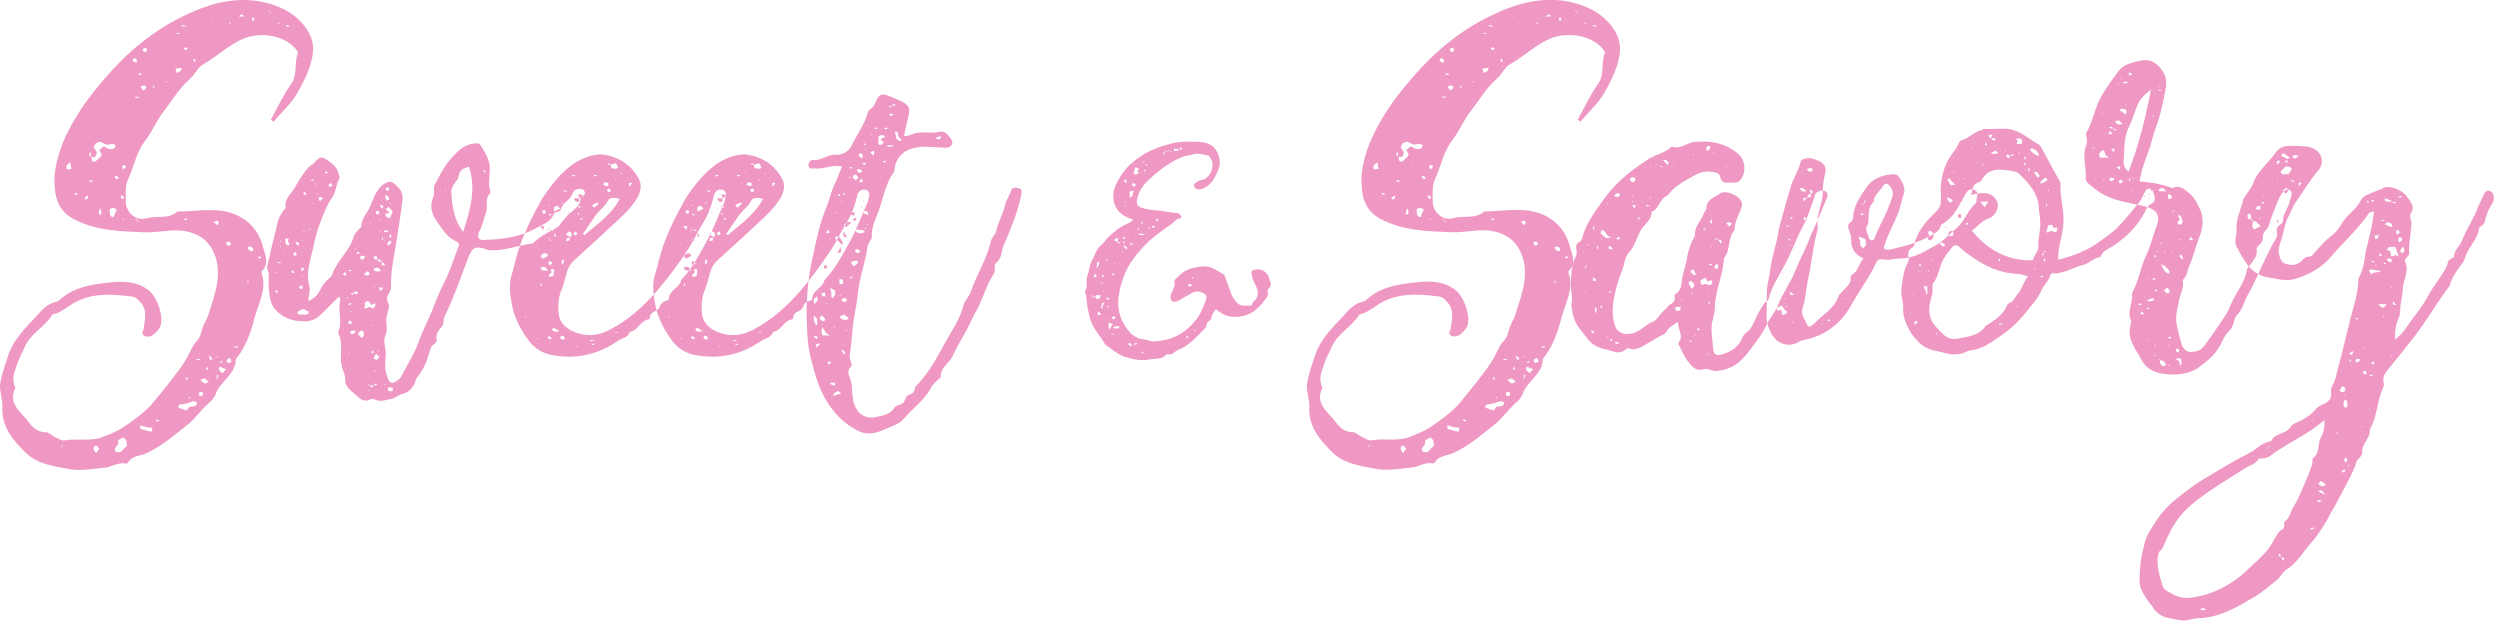 <svg class="logo-sweet" width="99" height="25" viewBox="0 0 99 25" xmlns="http://www.w3.org/2000/svg">
  <title>
    Sweet&amp;Sav logo
  </title>
  <path d="M5.69 13.281c-.112-.075-.019-.168 0-.262.037-.356.168-.73-.131-1.048-.094-.112-.187-.206-.318-.225-.879-.112-1.74-.168-2.507.374-.168.112-.337.225-.524.299-.056 0-.112.019-.15.056-.281.468-.823.711-1.067 1.235-.112.262-.262.505-.337.786-.093.243-.187.505-.075.786.019.019.037.075.019.094-.299.636.262.955.543 1.348.168.225.356.393.674.393.112 0 .225.131.355.187.131.056.262.169.412.131.468-.075.936.037 1.385-.094.299-.112.636-.243.898-.412.393-.262.786-.543 1.123-.898.356-.43.711-.861 1.029-1.291.187-.243.374-.524.505-.805.075-.15.15-.318.281-.449.112-.112.15-.262.187-.412.056-.225.206-.43.262-.618.262-.842.618-1.703.15-2.583-.281-.505-.767-.711-1.31-.749-.449-.019-.917.094-1.385.075-.954-.037-1.927-.056-2.825-.543-.505-.281-.674-.711-.711-1.198-.075-.599.094-1.216.299-1.759.187-.468.449-.936.73-1.366s.618-.842.954-1.235C5.036 2.071 6.065 1.21 7.281.629 8.273.143 9.321-.157 10.444.087c.655.15 1.235.43 1.665 1.011.318.449.356.861.206 1.366-.112.449-.337.861-.561 1.254-.243.412-.618.73-.917 1.104-.037-.037-.075-.056-.112-.075.262-.487.486-.973.805-1.422.262-.374.112-.824.262-1.216.019-.037-.056-.15-.112-.206-.468-.524-1.385-.636-2.04-.374-.599.262-1.048.711-1.609 1.029-.206.112-.318.412-.524.58-.412.356-.674.824-1.01 1.254-.299.374-.468.824-.749 1.179-.356.468-.43.992-.655 1.479-.15.299-.112.618-.112.936 0 .43.412.786.823.655.412-.112.861.056 1.216-.262.823 0 1.703-.225 2.489.206.449.243.767.655.898 1.16.075.318.281.674-.037.992-.019.019-.019.037-.019.056.243.655-.131 1.235-.281 1.834-.15.561-.337 1.123-.73 1.591 0 .618-.636.88-.805 1.404-.056.131-.168.262-.281.356-.299.262-.524.599-.805.824-.524.412-1.029.861-1.647 1.142-.243.112-.58.094-.73.374-.019.019-.075.056-.093.037-.318-.056-.58.15-.861.169-.43.037-.898.131-1.347.056-.636-.112-1.31-.206-1.778-.674-.486-.487-.936-1.011-.898-1.778.019-.299-.112-.58-.093-.898.056-.412.206-.786.337-1.198.225-.636.711-1.085 1.141-1.553.187-.225.412-.449.73-.524.056-.019.131-.037.168-.094.561-.505 1.272-.599 1.965-.674.524-.056 1.085-.056 1.553.318.318.262.58.973.468 1.366-.056.187-.187.299-.337.412-.112.056-.243.075-.337 0zm4.659-3.088c-.037-.037-.094-.056-.15 0 .056.056.112.056.15 0zm-.505-.43c-.075.056 0 .112.037.15s.094.056.15 0c0-.112-.075-.15-.187-.15zm-.019 1.329c0 .019-.019.019-.019.019v.094h.037c0-.037 0-.075-.019-.112zm-.206.094l-.019.037h.037l-.019-.037zm2.227-10.163l-.019-.019v.037l.019-.019zm-.487-.037c-.019 0-.019.037-.037.056.037 0 .094 0 .131.019v-.037c-.037-.019-.056-.037-.093-.037zM11.023.891c-.019.019-.037.019-.019.037 0 .019.019.019.019.019.019.019.037 0 .037-.019C11.042.91 11.023.91 11.023.891zm-.356-.449c-.019-.019 0-.056-.056-.019.019.019.037.019.056.019v.037h.019c0 .037 0 .075.056.037C10.724.498 10.705.498 10.687.479V.461c-.019 0-.019 0-.019-.019zm-.636.243c-.075.037-.056.094-.019.15.075-.056.075-.094.019-.15zM9.676.648c-.075-.075-.131-.131-.206.019.075-.019.131-.019.206-.019zm-.58.243c0 .019-.019.037-.019.037l.037.037c0-.019.019-.056.019-.075h-.037zm-.674.019h-.037l.019.037.019-.037zM7.73 2.332c-.037 0-.056.019-.075.019.019.037.019.075.037.112.019-.019.037-.019.037-.019v-.112zm-.449-.393c.056.056.112.056.15-.037-.056-.019-.112-.056-.15.037zM7.225.985c-.019.019-.019.037-.037.056.037 0 .075 0 .225.019-.131-.056-.168-.075-.187-.075zm-.131.318c-.037 0-.075 0-.112.019 0 0 0 .019.019.019h.112c-.019-.019-.019-.019-.019-.037zm.094 1.385c-.075 0-.15.019-.243.037l.056.168c.094-.056.187-.056.187-.206zm-.599.524c0 .019-.037.019-.019.037 0 .037.019.037.037 0 .019-.019 0-.019-.019-.037zM5.503 3.867v-.037h-.15V3.867h.15zm.187-.281c.056-.075.131-.094.094-.168-.037-.019-.075-.037-.112-.037l-.112.056c.037.056.075.094.131.15zm.711-2.078h-.019v.037l.019-.037zm-.318 1.89c0 .019-.037.037-.037.037.019.056.056.056.075 0l-.037-.037zm-.299-1.497c-.094 0-.131.019-.131.094.019.037.075.056.112.075.056-.056.075-.112.019-.168zm-.262.992c-.019 0-.019.037-.037.056.037.019.075.019.131.019v-.037c-.037-.019-.075-.019-.094-.037zm-.262-.561v.094c.037.019.075.037.168.056-.019-.187-.019-.187-.168-.15zM2.659 6.712c.037 0 .075-.019.168-.019-.019-.112-.019-.168-.037-.262-.131.075-.206.15-.131.281zm.412.992c.019 0 .019-.019.019-.037-.037 0-.075-.019-.112-.037 0 0-.019.056-.019.075h.112zm.281.187c.131 0 .131 0 .131-.15-.056.037-.131.056-.131.15zm.281-.674c.019 0 .019-.037.037-.056-.037-.019-.075-.019-.112-.019-.019.019-.019.019-.019.037.037.019.075.019.094.037zm.337 1.291c.075-.075.056-.15 0-.262-.037.112-.112.206 0 .262zM4.025 6.113c-.037-.056-.056-.112-.094-.168.056-.056.112-.094.187-.15.112.075.243.169.412.075l.056-.112c-.131-.112-.262 0-.393-.037-.243-.131-.243-.131-.412-.037-.019.037-.037.094-.075.15.075.112.206.225.056.374-.056 0-.093.019-.131.019v-.019h-.019c-.019-.056-.019-.112-.019-.206-.093.131-.056.169.019.206v.019h.019c0 .094 0 .206.15.168.075-.093.225-.15.243-.281zm.15.281l.019-.037h-.037l.019.037zm.318 2.208c.037-.112.094-.206.131-.299-.112-.094-.206-.075-.281-.019 0 .243.019.299.15.318zm.056-1.628c.019.112.019.112.15.112-.019-.075-.037-.131-.15-.112zM4.848 8.677c.019.037.037.037.056 0l-.019-.019c-.019 0-.037.019-.037.019zm.056-.824v-.037c-.037-.075-.075-.094-.131-.037.019.037.037.075.056.094.019 0 .056 0 .075-.019zM4.867 6.712c.075-.056.15-.075.094-.168-.112-.019-.15.019-.094.168zm.58 2.04c0 .037 0 .075.056.019-.019 0-.037-.019-.056-.019v-.019c-.019 0-.019 0-.019-.019-.019-.019 0-.075-.075-.019.019 0 .056.019.075.019v.019c0 .019 0 .019.019.019zM7.337 8.714c.019 0 .056-.019.075-.019 0-.019 0-.037-.019-.037H7.318c-.019 0-.019.019-.019.037 0 0 .019.019.037.019zm2.096 4.997c-.056 0-.094 0-.168.019.075.037.112.075.168-.019zm-.412.674c.056-.019.094-.037.15-.056-.019-.056-.037-.094-.056-.15-.056.019-.094.037-.15.075.019.037.037.094.056.131zm.075-.842h.037l-.019-.037-.019.037zm.056-3.856c-.056-.131-.056-.131-.187-.094 0 .056.019.094.037.131.056 0 .093-.019.15-.037zm-.393 4.623c-.019-.019-.037.019-.056.037.019 0 .037.019.037.019.037 0 .056-.019.093-.037-.019 0-.056-.019-.075-.019zm-.056-5.839l-.019.019h.037l-.019-.019zm0 6.045c-.094.15.037.187.112.262.037-.056.075-.094.15-.15-.112-.037-.187-.075-.262-.112zm-.094-5.596c.075-.075.056-.131 0-.187-.037.019-.075.037-.15.056.056.056.112.093.15.131zm0 5.184c-.037.019-.037.037 0 .056l.019-.019c0-.019-.019-.037-.019-.037zm-.019.73c0 .037 0 .075-.019.225.056-.131.075-.169.075-.206-.019 0-.037 0-.056-.019zm-.599.861c.056-.056.075-.112.019-.169h-.112c0 .037-.019.075-.037.131.037 0 .093.019.131.037zm.318-1.984l-.019.019h.037l-.019-.019zm.112.505l-.15-.15c.037.206.037.206.15.15zm-.206.281c-.037.056-.037.094-.056.112 0 .019.019.037.037.037 0 0 .037 0 .037-.019 0-.037-.019-.056-.019-.131zm-.112.487c-.056.019-.094.037-.168.056.075.075.112.112.168.15.056-.019.093-.037.168-.056-.075-.075-.112-.112-.168-.15zm-.187-.767h-.131v.037h.131v-.037zm-.412 1.497c-.019 0-.037.019-.037.037 0 0 .019.019.037.019l.019-.019c0-.019-.019-.037-.019-.037zm-.131-.786v.112h.056c0-.037-.019-.075-.019-.112h-.037zm-.281 1.104c-.019.019-.019.056-.037.112l.337.112c.037-.056.075-.094.112-.15.131-.019.281.019.299-.169-.075-.056-.168-.056-.243-.019-.15.075-.299.075-.468.112zm-.898.58s-.019.037-.019.056c.037.019.075.019.112.019 0 0 0-.019.019-.037-.037-.019-.075-.019-.112-.037zm-.636.225v.15c.15.037.281.075.43.112 0 0 .019-.037.037-.037v-.131c-.075 0-.168 0-.243-.019-.075-.019-.15-.056-.225-.075zm-.879.599v.131c-.037.112-.225.187-.075.337h.168l.262-.262c-.019-.075-.019-.131-.037-.206-.019-.037-.075-.075-.112-.112-.075.037-.15.075-.206.112zm-.936.225c-.056.075-.056.15.056.281.056-.075.093-.112.131-.169-.056-.075-.094-.15-.187-.112zM2.453 17.623c0 .019-.037.037-.019.037 0 .037.037.037.056 0l-.037-.037zm-.898-.187l-.019.037h.019v-.037zm21.337-9.957c.112 0 .206 0 .262.112.037.094-.037.15-.094.187-.037.019-.075.056-.075.075 0 .374-.355.487-.543.711-.075.112-.187.187-.243.299-.056.094-.131.15-.243.206-.281.15-.561.281-.805.524-.019.019-.056.037-.093.056-.524.056-.992.262-1.516.262-.131 0-.243 0-.337-.056-.374-.112-.486-.056-.636.281-.299.786-.58 1.61-.954 2.377-.075.131-.019.318-.112.412-.15.168-.262.318-.206.561 0 .037-.056.094-.093.131-.131.075-.168.206-.206.356-.094.337-.225.655-.449.936-.056.056-.093.15-.112.225-.093.243-.262.412-.505.468-.168.037-.299.187-.486.206-.187.037-.374.112-.58.019-.056-.019-.131-.037-.187-.019-.225.131-.393.019-.543-.131-.206-.187-.486-.337-.468-.674 0-.093-.019-.168-.056-.262-.093-.225-.131-.468-.112-.711.019-.243.019-.487-.056-.73-.037-.056-.075-.131-.037-.187.168-.412-.056-.842.075-1.254 0-.019-.019-.056-.056-.112-.318.281-.561.599-.879.842-.131.075-.225.112-.374.131-.318.019-.618-.019-.898-.168-.299-.168-.505-.374-.58-.73-.037-.243-.075-.487-.056-.73 0-.131.019-.262-.037-.393-.019-.037-.037-.093-.019-.15.131-.599.281-1.216.43-1.815.037-.15.131-.262.206-.393.019-.037.094-.075.094-.112-.075-.356.243-.561.374-.824.168-.281.337-.599.599-.842.075-.037.131-.075.187-.15.206-.225.243-.225.486-.075.206.131.374.281.449.524.019.075.056.168.019.225-.131.243-.112.505-.281.749-.225.299-.337.674-.486 1.029-.112.299-.187.599-.243.88-.112.524-.318 1.048-.169 1.591.056.187-.037.356-.037.58.262-.094.393-.281.486-.468.075-.15.168-.281.299-.393.075-.056.15-.131.168-.206.187-.543.692-.917.842-1.479.019-.093.131-.187.187-.281.037-.037.112-.075.112-.112 0-.318.243-.543.356-.805.131-.318.243-.693.561-.898.15-.094.262-.112.393 0 .206.169.374.356.318.693-.056.468-.131.936-.206 1.404-.094.655-.262 1.31-.243 1.984v.037c0 .206-.262.337-.112.599.094.206-.075.43-.075.655 0 .206.056.468-.037.636-.112.281.037.505.019.749-.019.262-.056.524.019.767.037.075.037.15.075.225.056.131.15.187.281.094.112-.056.206-.131.262-.262.225-.43.486-.842.655-1.291.15-.449.374-.861.543-1.273.15-.374.281-.73.468-1.085.243-.468.393-.973.58-1.46.037-.094-.019-.15-.094-.187-.355-.15-.543-.468-.749-.767-.225-.299-.318-.618-.168-.973.037-.094.037-.206.037-.299-.019-.15.037-.243.112-.356.168-.356.374-.693.655-.992.225-.243.468-.449.805-.487.131-.019.243-.019.299.112.168.281.355.561.337.936 0 .281-.075.561.019.842v.075c-.243.225-.075.524-.168.767-.094.243-.131.524-.281.767 0 .019-.019.037-.019.075-.037.169.019.243.187.243.749-.019 1.478-.112 2.133-.487.225-.131.543-.225.655-.524.037-.112.262-.094.281-.187.075-.281.374-.374.468-.636.019-.094.112-.168.225-.187zm-3.705-.749c0 .019-.037.037-.037.037 0 .019.019.056.037.075 0-.019.019-.037.037-.056 0-.019-.019-.037-.037-.056zm-1.553 1.123s.019 0 .019-.019l-.019-.019-.019.019c0 .019.019.019.019.019zm0-.299l.019-.019c0-.019 0-.019-.019-.037 0 .019-.019.019-.019.037l.019.019zM13.124 7.255c-.056.019-.075.019-.112.037 0 .037.019.075.037.112.037-.019.075-.019.112-.037-.019-.037-.037-.075-.037-.112zm-.15-.43c-.037-.037-.075-.037-.112.019.056.037.093.037.112-.019zm-.318.973c-.037.056-.056.094.019.168l.131-.131c-.075-.019-.112-.019-.15-.037zm-.075-.131l-.019.019c0 .037.019.037.037 0l-.019-.019zm-.094-.393s-.019.019 0 .019c0 .019 0 .019.019.037 0-.019 0-.037.019-.056h-.037zM12.244 9.07c.019.037.037.037.056.019 0-.019-.019-.019-.037-.037 0 .019-.019.019-.019.019zm.206-.992v-.019c-.019 0-.019-.019-.019-.019l-.037.037h.056zm-.037-.973c-.019 0-.056.019-.15.056h.168c0-.019-.019-.056-.019-.056zm-.15.393c0 .019-.019.019-.019.019.019.019.019.019.037.019v-.019l-.019-.019zM11.103 9.519s-.019.019-.019.037c0 0 0 .019.019.019l.019-.019c0-.019-.019-.019-.019-.037zm.019.262s0-.019-.019-.019c0 0-.019 0-.019.019.019 0 .019.019.037.019v-.019zm-.15.992c-.019 0-.037.019-.056.019.019 0 .019.019.037.019h.019v-.037zm.037.861c-.019-.019-.019-.019-.019-.037 0-.037.019-.094-.056-.112-.037.056-.019.112.056.112v.019l.019.019zm0 0v.019c.019.019.019 0 .037 0-.019 0-.037-.019-.037-.019zm-.019-1.217h.15c-.056-.056-.094-.056-.15 0zm1.141-2.714c-.019-.056-.056-.112-.112-.094 0 .112 0 .112.112.094zm-.094 1.441c-.037 0-.037.019 0 .037l.019-.019c0-.019 0-.019-.019-.019zm-.075.374l-.019.019c0 .019.019.019.037.019v-.019l-.019-.019zm-.019 1.085c0 .037 0 .075-.019.131.075-.019.131-.056.112-.112-.019 0-.037-.019-.093-.019zm.019.693c-.037.019-.075.037-.112.037 0 .056.019.075.037.112.037 0 .075-.019.112-.037-.019-.037-.037-.075-.037-.112zm-.019-.356c0 .019.019.019.019.019.019 0 .019 0 .019-.019l-.019-.019c-.019 0-.019.019-.019.019zm-.094-1.31c-.056-.037-.094-.075-.15 0l.112.112c.019-.056.019-.075.037-.112zm-.58.318c0-0.0 0-.019.019-.019-.019 0-.019-.019-.019-.019-.019 0-.019 0-.037.019.019 0 .037.019.037.019zm.15-.225c.094-.075-.019-.131-.019-.187.019-.019.019-.056.037-.075 0 0-.019-.019-.037-.019h-.112c.019.094.019.15.019.206.037.037.075.056.112.075zm.131.973c0 .112 0 .112.112.112-.019-.019-.019-.056-.037-.056-.019-.019-.037-.037-.075-.056zm.094-.561c.037-.019.075-.037.112-.037-.019-.037-.019-.075-.037-.112-.037 0-.075.019-.112.037.019.037.037.075.037.112zm.561 2.302c0-.037.019-.056.019-.094l-.225-.112c-.094.037-.15.075-.206.112-.019.019-.019.056-.019.075.037.019.056.037.094.037.112 0 .225.019.337-.019zm3.162-2.695c.056-.075.131-.094.131-.169l-.056-.056-.094.094c0 .037 0 .075.019.131zm.094-.318c.056-.056.056-.094 0-.15-.056.056-.056.094 0 .15zm0-1.385c-.019 0-.019.019-.037.019 0 .019.019.019.019.037.019-.019.019-.019.037-.019-.019-.019-.019-.019-.019-.037zm.094.318c-.056-.037-.112-.094-.168-.169-.056.056-.112.075-.094.131.112.056.112.056.093.15-.037 0-.075-.056-.131 0 .019.112.075.169.187.169.037-.075.075-.169.112-.281zm-.15-.898c-.037-.056-.075-.056-.131 0 0 .019.019.056.019.093.037 0 .075-.019.112-.019v-.075zm-.15.243v.019h.019c-.019.075-.019.15.037.225.019-.019.056-.019.093-.037 0-.112-.037-.168-.131-.187-.019 0-.019-.019-.019-.019zm.131 1.46c-.056-.037-.131-.075-.187 0 .056.037.131.056.187 0zm-.15.374c-.019 0-.037-.019-.037-.019l-.019-.019c0-.037-.019-.094-.019-.131-.019.056-.075.112.019.131v.019h.019c0 .019 0 .019.019.037l.019-.019zm-.056-1.366c-.037-.056-.094-.075-.131-.019.019.037.056.075.093.112.019-.037.037-.075.037-.094zm-.112.505c-.037 0-.037.019 0 .037l.019-.019-.019-.019zm.019.487c0-.019 0-.019-.019-.019 0 0-.019 0-.019.019l.019.019.019-.019zm-.187-.786c-.037.075 0 .112.093.112.019-.037.019-.075.037-.094-.056-.037-.094-.075-.131-.019zm0 1.759c-.019.019-.056.019-.112.037.019.037.037.075.037.093.056.019.093.019.112.019h.019c.019.094.075.075.15.075v.019c.019.037.019.075.019.131h.112c0-.094-.056-.112-.131-.131v-.019c-.019-.094-.094-.075-.15-.075h-.019c0-.056.019-.094-.037-.15zm-.075.599c.094 0 .187.056.262-.037-.037-.019-.056-.056-.112-.094-.056 0-.112.019-.168.019 0 .037 0 .075.019.112zm.187 3.144h-.037c0 .019-.019.019-.019.019l.037.037c0-.019 0-.037.019-.056zm-.15-2.545l-.019-.019c-.037 0-.037.019-.019.037.019 0 .037-.019.037-.019zm-.187-2.508l-.019.019c0 .019.019.019.019.019s.019 0 .019-.019c0 0 0-.019-.019-.019zm-.131 1.909c-.037.075-.131.075-.112.15.075.019.131.037.187 0 0-.037.019-.056 0-.075 0-.019-.019-.037-.075-.075zm-.299-.73c-.056-.037-.094-.037-.131.019.037.019.075.056.131-.019zm-.168-.15c0-.019-.019-.037-.037 0 0 0 0 .019.019.037 0-.019.019-.019.019-.037zm-.15.861c-.037-.037-.094-.037-.131 0 .037.037.075.037.131 0zm-.243.206c.019-.056.019-.075.019-.075 0-.019-.019-.037-.019-.075-.019.019-.056.019-.056.037l-.056.056c.037.019.056.037.112.056zm.037.88c.019.037.037.037.056 0l-.019-.019c-.019 0-.037.019-.037.019zm.075.281v-.019c.037 0 .093.037.131-.056-.056 0-.112-.019-.131.056h-.019v.019h.019zm.131.262c-.019 0-.019-.019-.019-.019-.019 0-.037.019-.037.019 0 .019.019.019.019.037l.037-.037zm-.094.356c-.037.037-.056.094 0 .131.019 0 .056 0 .093-.019 0-.037 0-.075-.019-.094-.019 0-.056-.019-.075-.019zm-.019 1.291c.019.019.019 0 .037-.019-.019 0-.019-.019-.019-.019-.037.019-.037.037-.019.037zm.187-.767l.093-.094c-.094-.056-.15-.056-.225 0 0 .019.019.056.019.094h.112zm.15-1.572c.019-.056.019-.094-.037-.112-.056-.019-.093 0-.093.075-.056 0-.094-.019-.131.019.075.056.075.056.131-.019.037.019.075.037.131.037zm.225 1.703c.037-.075.056-.169 0-.243-.037 0-.056-.019-.094-.019l-.112.112c.112.168.112.168.206.15zm-.037-3.069c.056-.037.112-.056.112-.131-.056-.037-.131-.056-.187.019 0 .075.019.112.075.112zm.131 1.928l.168-.056c.056.019.093.037.131.056.075-.056.131-.112.075-.206-.037.019-.094.037-.131.075-.056-.056-.075-.112-.112-.15-.094-.019-.15.037-.168.112 0 .019.019.037.037.056-.019.037-.094.094 0 .112zm.281 1.666c-.019.037-.037.056-.037.075 0 .019.037.037.037.056.019-.019.037-.037.037-.056.019-.019 0-.037-.019-.056 0-.019-.019-.019-.019-.019zm-.019-.973s.019 0 .019.019c.019-.019.019-.037.019-.056h-.019c0 .019-.019.019-.019.037zm-.131 2.564c.019 0 .019 0 .037-.019-.019 0-.019-.019-.037-.019 0 .019-.019.019-.019.037h.019zm.206-.206c.037 0 .093 0 .131-.037-.075-.056-.094-.056-.131.037h-.168c-.019-.019-.019-.037-.019-.056-.019 0-.037.019-.037.019.019.019.037.019.056.037.019.019.037.056.056.075.056 0 .075-.019.093-.075h.019zm0-.58c.019.037.037.037.056 0l-.019-.019c-.019 0-.037.019-.037.019zm.093-.43c.056-.037.112-.056.112-.15-.037-.019-.075-.056-.131-.094-.037.075-.056.131-.094.187.056.019.075.037.112.056zm.15-2.733c.056-.019.094-.056.112-.131-.037 0-.075 0-.15-.019.019.075.019.112.037.15zm.168 3.724s.019 0 .019-.019c0 0 0-.019-.019-.019l-.019.019.019.019zm.337.225v-.112c-.056-.019-.094-.019-.131-.019-.075 0-.075.019-.056.131.056.019.131.037.187 0zm2.788-6.289c.281-.88.524-1.703.225-2.583-.206.056-.374.131-.412.393 0 .093-.094.168-.15.262-.075.112-.15.243-.131.393.037.524.093 1.048.468 1.535zm2.512 4.192c-.299-.43-.524-.898-.599-1.404-.056-.337-.112-.711 0-1.067.094-.281.15-.599.243-.898.225-.73.561-1.404.936-2.078.187-.318.412-.599.636-.861.449-.505.992-.917 1.74-.955.636.075 1.16.374 1.478.955.131.225.093.487-.019.711-.168.299-.412.58-.674.824-.599.561-1.216 1.123-1.834 1.684-.15.131-.262.299-.318.505-.056.206-.112.43-.187.636-.15.318-.168.693-.131 1.011.037.374.356.636.73.749.449.15.898.094 1.329-.15.711-.374 1.291-.898 1.815-1.497.468-.543.879-1.104 1.272-1.703.206-.318.355-.674.561-.992.206-.318.337-.693.43-1.067.019-.112.075-.225.206-.262.168-.037.281.037.281.206-.019.094-.037.187-.056.262-.243.524-.43 1.085-.711 1.572-.299.543-.58 1.085-1.01 1.535-.056.318-.486.393-.486.749 0 .019-.075.075-.112.075-.131.037-.206.094-.243.225-.037.094-.112.15-.187.187-.112.037-.168.094-.206.206 0 .037-.019.112-.037.112-.318.037-.393.356-.655.468-.037.019-.094.019-.112.037-.075.243-.337.243-.505.374-.749.505-1.553.693-2.433.561-.449-.056-.861-.262-1.141-.711zm3.63-.187c-.056-.037-.056-.037-.15 0h.15zm-1.067.43c.056.056.093.056.15 0H23.42zm.131-.15h-.187c.019.019.019.037.019.056.037-.019.056-.019.168-.056zm-.73.225s0 .019-.019.019c0 .019.019.019.019.019.019 0 .019 0 .037-.019-.019 0-.019-.019-.037-.019zm2.077-6.419c0 .019.019.056.037.112.037-.056.075-.094.093-.131-.056-.037-.094-.019-.131.019zM22.746 9.332c.056-.019.075-.037.112-.056-.019-.037-.019-.075-.037-.112l-.112.056c.019.037.037.056.037.112zm-.019-1.067c0 .019.019.019.019.019.019.019.019 0 .019-.019l-.019-.019-.019.019zm.131-.112v.019h.019c.056.075.056.075.15 0h-.15V8.153h-.019zm.056.356c.019 0 .019-.019.019-.019 0-.019-.019-.056-.019-.075l-.019.019c-.019.056 0 .093.019.075zm1.703-1.647c-.037 0-.037.019 0 .037l.019-.019c0-.019-.019-.019-.019-.019zm-.43-.337c-.056-.075-.075-.075-.15-.019.056 0 .093.019.15.019 0 .056 0 .094.037.131.093.019.168.056.262-.019-.056-.056-.037-.15-.131-.168l-.168.056zm.225.58l-.019-.019c-.037.019-.037.037 0 .056 0 0 .019-.019.019-.037zm-.225.468c-.019-.037-.019-.075-.037-.112-.037.019-.075.037-.112.037.019.056.019.075.037.112.037-.019.075-.019.112-.037zm-.094-.318c-.075-.037-.168-.075-.206.056 0 0 0-.019-.019-.019v.019h.019c.019.019.056.019.075.037.056.037.094.037.131-.019v-.075zm-.243-.468c-.019 0-.019 0-.019.019-.019 0 0 .019.019.019 0 0 0-.019.019-.019l-.019-.019zm.225 1.16c-.131.243-.337.374-.486.58l-.505.73.056.056c.505-.43 1.067-.805 1.403-1.441-.206-.056-.412-.056-.468.075zm-.393-.693c0-.019 0 0-.019 0 0 .019.019.019.019.037l.019-.019c0-.019 0-.019-.019-.019zm-.131-.337c-.019 0-.037.019-.037.019.019.019.019.037.037.037.019.019.037 0 .094-.019-.056-.019-.075-.037-.094-.037zm.168 1.123c-.094-.019-.094-.019-.281.094l.094.094.187-.187zm-.749.636c.056.037.075.019.112-.019-.037-.037-.075-.037-.112.019zm.094-.973h-.187c.019.037.037.056.056.075 0 .019 0 .037.019.056h-.019l.019.019-.019-.019v.019h-.206c.037.112.093.168.206.131v-.131h.019v-.019c.075 0 .112-.037.112-.131zm-.374-.786c-.019 0-.037.019-.037.019.019.019.019.056.037.056s.056-.019.094-.037c-.037-.019-.075-.019-.094-.037zm-1.235 4.398v-.075s-.019 0-.037-.019c0 .019-.019.056-.019.075l.019.019h.037zm.037-.599h.206c-.075-.15-.168-.169-.262-.131-.019 0-.019.019-.037.037l.094.094zm0-.468c.075-.037.15-.075.206-.112-.019-.037-.019-.075-.037-.094-.131-.037-.187.019-.262.112.037.019.075.056.094.094zm.262 3.182c.019 0 .056 0 .112-.019-.056-.037-.094-.075-.131-.112-.037.037-.056.094.019.131zm.112-2.976c-.037-.112-.037-.112-.15-.094.019.15.019.15.15.094zm-.131-1.029s-.019.019 0 .019c0 .019.019.019.037.019v.019h.019c0 .037 0 .075.056.037-.019-.019-.037-.019-.056-.037-.019 0-.019 0-.019-.019s0-.037-.037-.037zm.075 1.254c0 .019.019.056.037.094-.019.056-.131.075-.112.168.056.019.131.037.187-.037 0-.056.019-.131.019-.206-.037-.056-.075-.056-.131-.019zm.412 2.62c-.019.037-.037.056-.037.094.056.075.131.056.187.019-.019-.075-.056-.131-.15-.112zm-.056-.225c-.131.056-.15-.15-.299-.056 0 .037.019.075.037.094.094.019.168.056.262-.037zm-.225-3.724l.037.019c.019.019.037 0 .037-.019-.019-.037-.019-.056-.037-.131-.019.075-.037.094-.037.131zm.618.037c.131-.037.075-.112.056-.187-.037-.019-.056-.019-.094-.037-.037.037-.075.075-.112.131.056.037.131.037.15.094v.019c-.131.019-.131.019-.131.15.037-.019.075-.019.131-.037v-.131zm-.037-.973s.019 0 .019.019l-.019.019c-.019 0-.019-.019-.037-.019.019-.019.019-.019.037-.019zm-.075-.861c-.037 0-.056 0-.187-.019.112.056.15.056.168.075 0-.019.019-.037.019-.056zm-.168.468l-.019.019c.019.037.037.037.056 0 0 0-.019-.019-.037-.019zm.019 2.246c-.075.075-.075.131-.019.206.056-.075.075-.131.019-.206zm-.225-2.134c-.075.037-.094.056-.131.075v.168c.093-.037.15-.075.243-.112-.056-.056-.094-.093-.112-.131zm-.318-.037h-.019v.056c.019 0 .019-.019.037-.019 0-.019-.019-.019-.019-.037zm.093.412c-.037-.019-.056-.019-.094-.037 0 0-.019.019-.019.037 0 0 .019.019.037.019.019.019.037 0 .075-.019zm-.15.58v.019c-.019 0-.037 0-.056.019.019 0 .019.019.037.019 0-.019 0-.037.019-.037 0 0 0-.019.019-.019h.075c.037.075.056.075.15.019-.056 0-.112 0-.15-.019h-.019c-.019-.019-.037-.037-.037-.056-.019.019-.019.037-.019.056h-.019zm-.112-.767c-.037 0-.075.019-.112.019.019.056.019.094.037.131.037-.019.075-.037.112-.037-.019-.037-.019-.075-.037-.112zm-.037.636c-.019.056-.019.075-.037.15-.056-.056-.075-.094-.131-.15h.168zm-.281.711s-.019 0-.019.019c.019 0 .019.019.019.019.019-.019.019-.037.019-.037h-.019zm.019 3.724c-.037 0-.037.019 0 .037 0 0 0-.019.019-.019 0-.019-.019-.019-.019-.019zm-.468-.861c-.019 0-.019.019-.037.037.019 0 .019 0 .037.019 0-.019.019-.019.019-.037l-.019-.019zm5.712.842c-.299-.43-.524-.898-.599-1.404-.056-.337-.112-.711 0-1.067.094-.281.15-.599.243-.898.225-.73.561-1.404.936-2.077.187-.318.412-.599.636-.861.449-.505.992-.917 1.74-.955.636.075 1.16.374 1.478.955.131.225.093.487-.019.711-.168.299-.412.58-.674.824-.599.561-1.216 1.123-1.834 1.685-.15.131-.262.299-.318.505-.056.206-.112.43-.187.636-.15.318-.168.693-.131 1.011.037.374.355.636.73.749.449.15.898.094 1.329-.15.711-.374 1.291-.898 1.815-1.497.468-.543.879-1.104 1.272-1.703.206-.318.355-.674.561-.992.206-.318.337-.693.43-1.067.019-.112.075-.225.206-.262.168-.037.281.037.281.206-.019.094-.037.187-.056.262-.243.524-.43 1.085-.711 1.572-.299.543-.58 1.085-1.01 1.535-.056.318-.486.393-.486.749 0 .019-.075.075-.112.075-.131.037-.206.094-.243.225-.037.094-.112.15-.187.187-.112.037-.168.094-.206.206 0 .037-.019.112-.037.112-.318.037-.393.356-.655.468-.037.019-.094.019-.112.037-.075.243-.337.243-.505.374-.749.505-1.553.693-2.433.561-.449-.056-.861-.262-1.141-.711zm3.63-.187c-.056-.037-.056-.037-.15 0h.15zm-1.067.43c.056.056.094.056.15 0h-.15zm.131-.15h-.187c.019.019.019.037.019.056.037-.019.056-.019.168-.056zm-.73.225s0 .019-.019.019c0 .019.019.019.019.019.019 0 .019 0 .037-.019-.019 0-.019-.019-.037-.019zm2.077-6.42c0 .019.019.056.037.112.037-.056.075-.094.093-.131-.056-.037-.094-.019-.131.019zM28.421 9.332c.056-.019.075-.037.112-.056-.019-.037-.019-.075-.037-.112l-.112.056c.019.037.037.056.037.112zm-.019-1.067l.019-.019.019.019c0 .019 0 .037-.019.019 0 0-.019 0-.019-.019zm.131-.112v.019h.019c.056.075.056.075.15 0h-.15v-.019h-.019zm.056.356c.019 0 .019-.019.019-.019 0-.019-.019-.056-.019-.075l-.019.019c-.019.056 0 .094.019.075zm1.703-1.647c-.037 0-.037.019 0 .037l.019-.019c0-.019-.019-.019-.019-.019zm-.43-.337c-.056-.075-.075-.075-.15-.019.056 0 .094.019.15.019 0 .056 0 .094.037.131.094.019.168.056.262-.019-.056-.056-.037-.15-.131-.168l-.168.056zm.225.58l-.019-.019c-.037.019-.037.037 0 .056 0 0 .019-.019.019-.037zm-.225.468c-.019-.037-.019-.075-.037-.112-.037.019-.075.037-.112.037.019.056.019.075.037.112.037-.019.075-.019.112-.037zm-.094-.318c-.075-.037-.168-.075-.206.056 0 0 0-.019-.019-.019v.019h.019c.019.019.056.019.075.037.056.037.093.037.131-.019v-.075zm-.243-.468c-.019 0-.019 0-.019.019-.019 0 0 .019.019.019 0 0 0-.019.019-.019l-.019-.019zm.225 1.16c-.131.243-.337.374-.486.58l-.505.73.056.056c.505-.43 1.067-.805 1.403-1.441-.206-.056-.412-.056-.468.075zm-.393-.693c0-.019 0 0-.019 0 0 .019.019.019.019.037l.019-.019c0-.019 0-.019-.019-.019zm-.131-.337c-.019 0-.037.019-.037.019.019.019.019.037.037.037.019.019.037 0 .094-.019-.056-.019-.075-.037-.094-.037zm.168 1.123c-.094-.019-.094-.019-.281.094l.093.094.187-.187zm-.749.636c.056.037.075.019.112-.019-.037-.037-.075-.037-.112.019zm.093-.973c0 .094-.037.131-.112.131v.019h-.019v.131c-.112.037-.169-.019-.206-.131h.206v-.019l.019.019-.019-.019h.019c-.019-.019-.019-.037-.019-.056-.019-.019-.037-.037-.056-.075h.187zm-.374-.786c-.019 0-.037.019-.037.019.019.019.019.056.037.056s.056-.019.093-.037c-.037-.019-.075-.019-.094-.037zm-1.235 4.398v-.075s-.019 0-.037-.019c0 .019-.019.056-.019.075l.019.019h.037zm.037-.599h.206c-.075-.15-.168-.168-.262-.131-.019 0-.019.019-.037.037l.094.094zm0-.468c-.019-.037-.056-.075-.094-.094.075-.093.131-.15.262-.112.019.019.019.056.037.094-.056.037-.131.075-.206.112zm.262 3.182c.019 0 .056 0 .112-.019-.056-.037-.094-.075-.131-.112-.037.037-.056.094.019.131zm.112-2.976c-.037-.112-.037-.112-.15-.093.019.15.019.15.15.094zm-.131-1.029s-.019.019 0 .019c0 .019.019.019.037.019v.019h.019c0 .037 0 .075.056.037-.019-.019-.037-.019-.056-.037-.019 0-.019 0-.019-.019s0-.037-.037-.037zm.075 1.254c0 .019.019.056.037.094-.019.056-.131.075-.112.168.056.019.131.037.187-.037 0-.056.019-.131.019-.206-.037-.056-.075-.056-.131-.019zm.412 2.62c-.019.037-.037.056-.037.094.056.075.131.056.187.019-.019-.075-.056-.131-.15-.112zm-.056-.225c-.131.056-.15-.15-.299-.056 0 .037.019.075.037.094.093.019.168.056.262-.037zm-.225-3.724c0-.037.019-.056.037-.131.019.075.019.094.037.131 0 .019-.019.037-.037.019l-.037-.019zm.618.037c.131-.037.075-.112.056-.187-.037-.019-.056-.019-.094-.037-.037.037-.075.075-.112.131.056.037.131.037.15.094v.019c-.131.019-.131.019-.131.15.037-.019.075-.019.131-.037v-.131zm-.037-.973s.019 0 .019.019l-.019.019c-.019 0-.019-.019-.037-.019.019-.019.019-.019.037-.019zm-.075-.861c-.037 0-.056 0-.187-.019.112.056.15.056.168.075 0-.019.019-.037.019-.056zm-.168.468l-.019.019c.019.037.037.037.056 0 0 0-.019-.019-.037-.019zm.019 2.246c-.075.075-.075.131-.019.206.056-.075.075-.131.019-.206zm-.225-2.134c-.075.037-.094.056-.131.075v.168c.094-.037.15-.075.243-.112-.056-.056-.094-.093-.112-.131zm-.318-.037h-.019v.056c.019 0 .019-.019.037-.019 0-.019-.019-.019-.019-.037zm.093.412c-.037-.019-.056-.019-.094-.037 0 0-.019.019-.019.037 0 0 .019.019.037.019.019.019.037 0 .075-.019zm-.15.58v.019c-.019 0-.037 0-.056.019.019 0 .019.019.037.019 0-.019 0-.037.019-.037 0 0 0-.019.019-.019h.075c.037.075.056.075.15.019-.056 0-.112 0-.15-.019h-.019c-.019-.019-.037-.037-.037-.056-.019.019-.019.037-.019.056h-.019zm-.112-.767c-.037 0-.075.019-.112.019.019.056.019.094.037.131.037-.019.075-.037.112-.037-.019-.037-.019-.075-.037-.112zm-.037.636h-.168c.056.056.075.094.131.15.019-.075.019-.094.037-.15zm-.281.711s-.019 0-.019.019c.019 0 .019.019.019.019.019-.019.019-.037.019-.037h-.019zm.019 3.724c-.037 0-.037.019 0 .037 0 0 0-.019.019-.019 0-.019-.019-.019-.019-.019zm-.468-.861c-.019 0-.019.019-.037.037.019 0 .019 0 .037.019 0-.019.019-.019.019-.037l-.019-.019zm13.87-5.072c.131.056.094.131.075.281-.15.711-.43 1.366-.711 2.021-.075.225-.056.468-.281.655-.112.075 0 .299-.094.43-.281.43-.412.917-.636 1.366-.168.281-.299.599-.449.88-.187.337-.393.674-.543 1.011-.15.299-.505.468-.468.842-.168.131-.337.281-.43.487-.262.449-.692.749-1.029 1.142-.187.225-.505.318-.767.43-.318.15-.692.243-1.048.056-.412-.206-.749-.487-1.029-.861-.486-.618-.674-1.329-.861-2.078-.131-.543-.131-1.104-.15-1.666 0-.786.075-1.591.262-2.358.131-.636.262-1.273.524-1.89.112-.262.168-.561.281-.824.131-.243.206-.505.337-.786-.393-.093-.711.112-1.067.075-.094-.019-.225.056-.262-.094-.019-.131.075-.262.187-.243.318.037.561-.225.879-.206.281.019.543-.131.655-.393.206-.412.487-.805.618-1.235.019-.075.037-.131.094-.168.131-.075.187-.187.243-.337.112-.262.243-.318.524-.187.15.056.299.131.449.187.337.169.393.281.299.655-.056.243-.112.468-.168.73.187.037.337-.094.486-.112.318-.075.636.037.954-.056.168-.037.355.15.449.337.093.15-.056.318-.262.299-.243-.019-.486-.019-.749-.037-.187 0-.374.019-.561.075-.337.075-.636.393-.674.73-.019.075 0 .15-.037.187-.337.468-.43 1.029-.599 1.535-.131.337-.299.655-.281 1.029 0 .15-.15.243-.168.393-.075.618-.318 1.198-.374 1.815-.037.356-.112.711-.168 1.048-.075.449-.075.898-.15 1.329-.019.131-.019.262.037.393.019.056.056.131 0 .168-.206.206-.056.374 0 .58.056.262.037.524.093.805.15.505.468.73.973.599.262-.056.505-.112.655-.356.056-.075.131-.094.206-.112.112-.037.187-.094.225-.225.019-.093.093-.168.187-.187.112-.037.168-.094.187-.225 0-.037.019-.075.037-.094.58-.561.917-1.31 1.31-1.984.225-.393.468-.767.58-1.216.056-.206.225-.356.299-.561.225-.674.636-1.291.786-1.984.037-.168.206-.281.225-.449.075-.337.262-.636.337-.973.037-.206.187-.374.243-.599.037-.131.187-.112.318-.075zM37.164 5.421c-.037.019-.094 0-.094.075.075.019.131.037.187-.037 0-.019 0-.037-.019-.075-.019.019-.056.019-.075.037zm-2.208.992c.075.037.112.019.131-.037h.019l-.019-.019v.019c-.056 0-.094-.019-.131.037zm.15-.636c.094.056.187.037.299 0-.112-.037-.206-.037-.299 0zm.094-1.235c.056.056.112.056.187 0-.056-.056-.131-.056-.187 0zm.337.693c0-.019-.019-.019-.019-.019h-.094c.019.037.019.056.037.094 0 .037.019.075.019.112.019.037.019.056.037.094.037.019.075.056.112.056.019.019.037 0 .075-.019-.037-.056-.094-.112-.131-.15 0-.075-.019-.131-.037-.168zm-.225-1.048c-.037.019-.075.019-.131.019.094.056.094.075.131-.019h.019c.056 0 .112.019.131-.056-.056-.019-.112-.019-.131.056h-.019zm-.15.861c-.056.019-.094.019-.15.019.056.075.112.075.15-.019zm-.094.337c-.094-.037-.187-.056-.281.019.037.112-.056.225.037.337.093 0 .15-.037.168-.131-.037-.019-.075-.037-.131-.075.075-.056.15-.094.206-.15zm-.393-.337s-.019.019-.037.019c.019.019.019.019.019.037h.075s.019-.019.019-.037c-.019 0-.056-.019-.075-.019zm-.15.243l-.037.037c.019 0 .019 0 .037.019 0-.019 0-.019.019-.037 0 0-.019 0-.019-.019zm.094.693c-.037 0-.094 0-.15.056l.131.131c.019-.094.019-.15.019-.187h.019l-.019-.019v.019zM33.347 12.645c.094.019.187.056.262-.037-.056-.056-.112-.094-.187-.15-.056.019-.112.056-.187.094.056.037.094.075.112.094zm.094.973h-.019c-.019 0-.019.019-.019.019l.019.019c0-.019.019-.019.019-.037zm-.187-1.946c0 .019 0 .037.019.056 0-.019.019-.019.019-.037l-.019-.019h-.019zm.056.206c.037.019.075.056.094.094.056-.019.094-.037.131-.056 0-.037-.019-.075-.019-.094-.075-.019-.131-.037-.206.056zm.243-2.358c.019-.019.019-.037.019-.019.019 0 .019 0 .037.019-.019 0-.019 0-.037.019 0-.019-.019-.019-.019-.019zm.094 1.479c.037.037.075.037.112-.019-.037-.037-.075-.037-.112.019zm.281-.543c.037-.037.037-.056.056-.094-.056-.056-.131-.037-.206-.019-.056 0-.075.056-.056.112.019.037.056.056.094.094.037-.037.075-.056.112-.094zm-.112-1.909c0-.037.019-.075.037-.112-.056-.037-.094-.056-.15 0v.075c.037 0 .056.019.112.037zm.112.131c-.037.019-.075.056-.112.094-.019-.056-.019-.075-.037-.094.056-.037.094-.075.15 0zm-.037 1.329c.056 0 .131.037.187-.056-.037-.019-.075-.056-.112-.094-.037.019-.075.037-.112.037.019.037.019.075.037.112zm.075-.786c.094.019.168.037.281-.037-.037-.037-.075-.075-.093-.075-.112 0-.206-.056-.299.019.037.037.075.075.112.094zm.15-2.732c.056-.019.131.094.187-.019-.056-.037-.112-.019-.187.019zm.112 1.479l-.019.019c-.037-.019-.037-.037 0-.037 0-.019.019 0 .019.019zm-.206-.786c.056.056.094.037.15 0-.019-.037-.037-.056-.037-.112l-.112.112zm.131 1.011c-.019.019-.019.019-.037.019 0 0-.019 0-.019-.019.019 0 .019-.019.019-.019.019 0 .019.019.037.019zm.131.88c.019 0 .019-.019.019-.019 0-.019-.019-.019-.019-.037-.019 0-.019.019-.037.037.019 0 .037.019.037.019zm.075-.15l.019-.019c0-.019-.019-.019-.019-.037 0 .019-.019.019-.019.019 0 .019 0 .037.019.037zm.019-.412c0-.112 0-.112-.131-.168-.019.037-.037.056-.075.094.075.019.131.056.206.075zm-.112-2.583c0 .037.019.037.037.019 0-.019-.019-.019-.019-.037 0 .019-.019.019-.019.019zm-.037-.243c-.019 0-.019.019-.037.037.019 0 .037.019.056.019.019 0 .037-.019.056-.037-.037-.019-.056-.019-.075-.019zm-.187.374c0 .037-.019.056-.037.094.037.056.075.112.15.094.019-.056.019-.112-.037-.168-.019 0-.037-.019-.075-.019zm-.037.636s-.019 0-.075.019c.019.056.037.075.037.112.075.019.131.019.187-.037-.037-.037-.075-.094-.15-.094zm-.187.225c-.019.037-.019.056-.056.112.037.037.075.075.131.112.037-.056.075-.075.094-.112-.037-.056-.075-.131-.168-.112zm-.094-.299c-.019-.019-.056 0-.094.019.037.019.075.019.094.037l.037-.019-.037-.037zm-.037.412c0-.019-.019-.019-.019-.037-.019.019-.037.019-.037.037 0 0 .019.019.037.019l.019-.019zm.019 1.778c-.15-.075-.206.056-.299.075.037.037.056.075.093.112.075-.056.131-.112.206-.187zm-.281-1.179c-.037.037-.037.075 0 .112.037-.037.037-.075 0-.112zm-.019 1.572c.075-.019.037.056.075.094.019.019.037.056.056.094-.056 0-.094-.019-.112-.019-.037-.056-.037-.112-.019-.168zm-.019 2.021c0-.075.019-.131-.056-.168h-.094c.019.094-.037.15.056.206.019-.019.056-.019.094-.037zm-.225-1.198c.037-.094.075-.15.131-.262 0 .112.019.15.019.225-.037 0-.075.019-.15.037zm.187-2.078c-.019 0-.019 0-.037.019.019 0 .037 0 .056.019v-.037h-.019zm-.112-.262c-.019 0-.037.019-.056.037.019 0 .019.037.037.037s.056-.019.075-.019c-.019-.019-.037-.056-.056-.056zm-.112.711l-.037.037s.019 0 .019.019c.019 0 .019-.019.037-.019-.019-.019-.019-.019-.019-.037zm-.019.955c-.019.019-.019.037-.037.093.094.075.187.15.281.243l.019-.019c.019-.112-.075-.169-.112-.262-.056-.019-.112-.037-.15-.056zm-.037 2.134v.019c-.056-.037-.112-.056-.168-.094-.056.075.019.093.019.15v.187c0 .019.037.019.056.056.037-.056.056-.094.094-.112v-.187h.019l-.019-.019zm.019 1.478h-.019c0-.019-.019-.037-.019-.037-.019 0-.019.019-.037.019.019.019.037.019.056.019v.019l.019-.019zm-.206-3.556c0 .019-.019.019-.019.037l.019.019.019-.019c0-.019 0-.019-.019-.037zm-.075-.318c-.019.056-.094.056-.094.15.056 0 .093-.019.131-.019 0-.056-.019-.094-.037-.131zm-.094 1.404l.056.112c-.037.019-.075.019-.112.037-.019-.037-.037-.075-.037-.112.037-.019.056-.037.093-.037zm-.037 1.085c-.056.019-.094.019-.15.019.019.056.019.094.037.131h.131c0 .019.019.037.019.056.019 0 .019-.019.037-.019-.019-.019-.037-.019-.056-.037h-.019v-.15zm.075.43l-.019-.019h-.037c.019.037.037.037.056.019zm-.337-.487s-.019 0-.019.019c.019.019.019.019.037 0 0 0 0-.019-.019-.019zm-.056.206c-.056.056-.093.075-.131.112 0 .056 0 .131.019.206.056-.056.094-.094.131-.15 0-.056-.019-.094-.019-.168zm0 .898l-.131-.131v.187c.019.056.056.112.075.169.019 0 .037.019.056.019v-.243zm-.037.674c-.019 0-.056 0-.093.019.037.056.075.075.112.112.056-.056.037-.094-.019-.131zm.019.468c.056-.056.094-.094.15-.168-.093.019-.131.019-.187.019.019.056.019.094.037.15zm.112-1.16c.056.056.094.131.187.112.019-.019.037-.056.037-.075-.037-.075-.075-.15-.187-.131 0 .037-.019.056-.037.094zm.112.356c-.056.131-.037.225.019.318h.281c-.094-.075-.168-.075-.187-.15-.019-.056-.056-.093-.112-.168zm.355 1.385c-.15-.056-.15-.056-.112.094.037-.037.075-.056.112-.094zm-.056.842c.056.037.112.075.206.075v-.112h.019-.019c-.075 0-.15-.019-.206.037zm.131.487c.131-.037.206-.075.318-.094-.056-.056-.093-.075-.112-.112-.075.037-.131.075-.187.112 0 .019 0 .037-.019.094zm.449-1.647c0-.019.019-.019.037-.056-.056-.056-.075-.131-.15-.131.019.112.019.112.112.187zm.056-.917c.019 0 .019-.019.037-.019-.019-.019-.019-.037-.019-.037-.037.019-.056.037-.019.056zm9.524-1.315l-.035-.175c-.012-.023-.035-.07-.023-.094.14-.175.012-.409.093-.608.082-.187.07-.409.175-.585.117-.211.164-.456.363-.62.117-.093.187-.234.304-.339.222-.21.456-.398.749-.526.082-.035.164-.07.222-.164-.526-.14-.795-.468-.784-.959.012-.281.129-.491.257-.702.234-.409.597-.702.982-.936.316-.187.655-.304 1.018-.398.292-.082.597-.094.889-.082.257 0 .538 0 .772.164.222.164.363.597.269.854-.082.234-.175.456-.351.643-.117.117-.246.199-.398.222-.07.012-.129.012-.187-.035-.082-.07-.082-.164.012-.222.07-.07.164-.093.269-.117.339-.094.515-.597.304-.877-.023-.035-.047-.082-.082-.082-.21-.047-.433-.117-.643-.035-.082.035-.175.023-.257.047-.222.07-.433.175-.632.304-.316.199-.597.433-.865.69-.222.222-.374.456-.421.76-.023.152.035.246.175.292.222.082.444.105.678.117.234.012.456.094.702.094.07-.012.14.047.187.105.035.035.023.094-.012.105-.187.012-.269.175-.398.257-.398.269-.783.55-1.111.912-.269.292-.515.608-.678.983-.14.328-.234.643-.269.983-.07.491.082.924.374 1.298.14.199.363.339.62.363.152.012.269.094.433.082.643-.035 1.169-.292 1.579-.784.222-.246.339-.538.444-.842.07-.175.023-.234-.152-.316-.269-.117-.444.07-.643.164-.117.059-.21.14-.327.187-.187.07-.304-.012-.269-.222.012-.047.035-.093.047-.14.059-.129.14-.246.105-.386-.012-.059.023-.117.07-.152.175-.187.362-.339.62-.409.14-.023.281-.059.421-.07.339-.035.573.175.83.316.047.023.059.07.07.117.082.234.164.456.246.678.047.105.117.211.199.304.152.187.351.129.538.14.035.012.07-.023.082-.047.012-.035.012-.082.035-.094.316-.257.175-.538.035-.807-.059-.105-.059-.222-.093-.328-.023-.082.012-.117.094-.14.257-.082.526.059.597.316.035.14.152.304-.035.445-.035.035-.023.094-.012.14.012.059.012.117-.023.164-.246.339-.503.655-.947.76-.515.105-.784-.023-1.088-.269-.07.105-.164.199-.175.339 0 .059-.035.094-.082.117-.082.047-.105.105-.117.199-.023.105-.129.164-.199.246-.175.187-.351.363-.573.526-.164.129-.386.164-.538.316-.035.035-.093.047-.164.047-.035 0-.093-.012-.117.012-.175.199-.433.14-.655.187-.327.07-.643 0-.959-.094-.304-.094-.503-.292-.748-.456-.023-.012-.059-.035-.07-.07-.187-.328-.479-.608-.585-1.006-.07-.269-.129-.526-.14-.807zm5.263-.573c-.012 0-.012-.012-.023-.012.012.012.012.012.012.023 0 0 0-.012.012-.012zm-.047.702c0 .012 0 .023-.012.023.012 0 .012-.012.023-.012 0-.012.012-.023.012-.023l-.023.023v-.012zm-.175-1.006h-.023c0 .012.012.012.012.012.012 0 .012-.012.012-.012zm-1.24.468h-.012c0 .012-.012.012-.012.023l.023-.023zm.222-.059h.152c-.012-.035-.023-.059-.035-.082h-.094c-.012.023-.012.047-.023.082zm.187-.292c.012-.023.023-.035.012-.047-.012-.012-.035-.012-.047-.023 0 .012-.012.012-.012.023.012.012.035.023.047.047zm.316.234h.023c-.012 0-.012-.012-.012-.012h-.012v.012zm.035-.164v-.023s-.012.012-.023.012c.012 0 .012.012.012.012 0 .012.012 0 .012 0zm-.327 2s0 .012-.012.023c.012-.012.012-.012.012-.023h.012c.035-.012.082.012.059-.07-.023.023-.035.047-.059.07h-.012zm-.175.211h-.117c0 .035.012.047.012.082.035-.023.059-.035.105-.082zm-.55.316c-.012-.012-.023-.012-.035-.012 0 .012.012.012.012.012h.023zm-1.006.094h-.023l.012.012.012-.012zm-.269.175l-.059.059c.082.035.094.023.059-.059zm-.316-.316c-.012.012-.012.023-.047.094.07-.047.094-.059.129-.082-.012-.012-.012-.023-.023-.035-.012.012-.035.012-.059.023zm-.234-.012c-.012.023-.012.035-.023.07.035.012.082.035.14.07-.012-.117-.059-.129-.117-.14zm1.146-4.925c-.035.023-.059.035-.082.059.012.023.023.035.047.07.012-.059.07-.07.035-.129zm-.129.281c-.047.012-.082.023-.117.023.035.059.07.094.117.047V8.932zm-.187.152c-.012-.094-.012-.094-.082-.07.023.023.047.035.082.07zm-.327.328s0-.012.012-.012c-.012 0-.035-.012-.047-.012.012.012.023.012.035.023zm-.14-.164c.094.07.094.07.257.047-.094-.047-.094-.047-.257-.047zm.246-.585h-.047.047zm-.082.117l-.07.035c.023.012.035.023.07.059V8.78c.012 0 .012 0 .012-.012.023 0 .047.012.059-.035-.023.023-.035.035-.058.035 0 0-.012 0-.012.012zm-.164.234c-.023.047-.023.082.047.094-.023-.035-.023-.059-.047-.094zm1.123-2.761c.012-.023.012-.035.012-.035h-.012v.035zm.292-.374v.094c.082-.012.164.023.222-.047h.012c.023-.012.059-.012.105-.023l-.094-.094c0 .059-.012.082-.012.117h-.012c-.07-.012-.14-.035-.222-.047zm-.362.152c-.023 0-.047.012-.082.023.035.023.047.035.082.07v-.094zm0 0c0-.012.012-.012.012-.012.035.012.059-.012.082-.035h.023V5.973h.07s0 .012.012.012h.012c.012.023.035.047.082.012-.035-.012-.059-.012-.082-.012L46.32 5.973h-.012c-.023-.047-.035-.047-.07 0h-.012s0 .012-.012.012c-.035 0-.07-.012-.082.035h-.012v.012zm-1.556 2.152c.012-.012.023-.012.035-.023l-.035-.035s-.012.012-.012.023.012.023.012.035zm-.012-.222c0 .012.012.012.012.023 0 0 .012-.012.023-.012l-.012-.012c-.012-.012-.023 0-.023 0zm.047-.725c.023-.047 0-.094-.035-.152-.012.023-.035.047-.047.07.012.047.023.082.082.082zm.807-.749c-.012.012-.023.012-.047.012.012.023.023.035.07.094-.012-.07-.023-.082-.023-.105zm-.023.246h-.094c0 .023.012.035.023.059.023-.023.035-.035.07-.059zm-.082-.363l-.059.059c.047 0 .094 0 .059-.059zm-.351.257c-.023.094-.047.175-.07.257.047.012.082.023.129.023l.105-.07-.093-.047c.047-.059.059-.059.07-.129v.012l.012-.012h-.012l-.14-.035zm.012.655c-.047-.012-.094-.059-.152.012.012.023.035.059.07.105.059-.035.105-.059.082-.117zm-.129.491c0-.07.07-.14.035-.234-.058.023-.093.035-.152.047.012.059.023.094.023.129 0 .035-.012.07-.012.117.035-.023.07-.035.105-.059zm.082 1.333h-.059c.012 0 .012.012.023.012s.023-.012.035-.012zm-.07.538c-.059-.035-.082-.012-.094.047.059.035.082.012.094-.047zm-.175-.351v.059h.012V9.295h-.012zm-.842 2.842c.012.047.035.035.07.023-.012-.035-.023-.059-.07-.047v.023zm.117.912c.012-.035.023-.059.035-.094.023-.035.059-.07.094-.117-.07-.023-.117-.047-.175-.059.012.105-.035.199.047.269zm.175.199v-.023h-.105v.023h.105zm.222.14l-.012-.012v.023l.012-.012zm-.012-.468c-.082 0-.14 0-.199.012-.023.012-.07.023-.035.082.023 0 .07-.023.094-.012.047 0 .082.023.117-.012 0-.012.012-.023.023-.07zm-.047-3.123v-.012h-.012l.012.012zm.339.082c0-.023.012-.047.012-.07-.035-.035-.07-.059-.14-.105 0 .07 0 .07.129.175zm-.164-.304c.012.023.035.047.059.07.012-.023.012-.035.023-.07h-.082zm0 0V9.564h-.023l.012.012h.012zm.07-.211c-.035.023-.047.047-.094.082.059 0 .082.012.117.012-.012-.035-.012-.058-.023-.093zm-.035.608h-.082c.047.035.059.012.082 0h.012c0-.012.012-.023.012-.023s-.012.012-.023.012v.012zm-.234-.398c.012.023.023.047.035.082l.059-.059c-.035-.012-.07-.023-.093-.023zm0 0V9.564h-.012c.012-.035.023-.07.047-.117-.07-.012-.129-.023-.164.059.023.07.07.059.117.059v.012h.012zm-.129.842l-.012.012c0 .012.012.023.023.023s.012-.012.023-.023c-.012-.012-.023-.012-.035-.012zm.012.257h-.012v.012l.012-.012zm-.059-1.041l-.012.012h.012v-.012zm-.012 1.181c-.012.023-.023.035-.035.059.035.035.059.035.094-.012-.023-.012-.035-.023-.059-.047zm.07 1.72c-.059-.023-.093.012-.117.07.023.012.035.023.059.047.035-.023.059-.035.094-.059-.012-.023-.023-.035-.035-.059zm-.21.117v-.012h-.059v.012h.059zm0-.795c-.035-.07-.035-.07-.14-.059.035.059.082.082.14.059zm-.082-1.532c.012-.059-.012-.059-.07-.035.023.023.023.059.07.035zm-.503 2.012v-.023.023zm-.012-.866h.012v-.012l-.012.012zm0-.351h.012v-.012l-.012.012zm.14 1.38c.047-.023.082-.035.14-.059-.058-.035-.093-.07-.14-.117V12.5zm.187-.363c.012-.047.047-.082.082-.164-.059.023-.082.035-.117.047.023.07-.047.117-.023.199.07 0 .047-.059.059-.082zm.094-.819c-.012 0-.012-.012-.023-.012v.023c.012 0 .012-.012.023-.012zm-.047.246l.012-.012c-.012-.012-.023-.023-.023-.035-.023.023-.012.035.012.047zm-.07-.702c-.012.105-.012.105.023.105.023.012.035-.023.047-.035l-.07-.07zm0 .304l-.047.047c.047.023.07.035.047-.047zm-.047.526h-.187c-.012.023-.023.035-.047.059.035.082.093.117.187.059.012-.023.023-.059.047-.117zm-.14-1.31c-.012.07-.023.129-.035.234.105-.082.117-.164.105-.246-.023 0-.047 0-.07.012zm-.047.468c-.082.035-.117.047-.082.14.035-.012.059-.035.094-.047 0 .012.012.012.012.012l-.012-.012c-.012-.023-.012-.047-.012-.094zm-.105.959c.012-.105.012-.105-.07-.105l.07.105zm14.145 1.472c-.112-.075-.019-.169 0-.262.037-.356.168-.73-.131-1.048-.093-.112-.187-.206-.318-.225-.879-.112-1.74-.169-2.507.374-.168.112-.337.225-.524.299-.056 0-.112.019-.15.056-.281.468-.823.711-1.067 1.235-.112.262-.262.505-.337.786-.094.243-.187.505-.075.786.019.019.037.075.019.094-.299.636.262.955.543 1.347.168.225.355.393.674.393.112 0 .225.131.355.187.131.056.262.168.412.131.468-.075.936.037 1.385-.094.299-.112.636-.243.898-.412.393-.262.786-.543 1.123-.898.355-.43.711-.861 1.029-1.291.187-.243.374-.524.505-.805.075-.15.15-.318.281-.449.112-.112.15-.262.187-.412.056-.225.206-.43.262-.618.262-.842.618-1.703.15-2.583-.281-.505-.767-.711-1.31-.749-.449-.019-.917.094-1.385.075-.954-.037-1.927-.056-2.826-.543-.505-.281-.674-.711-.711-1.198-.075-.599.093-1.217.299-1.759.187-.468.449-.936.73-1.366.281-.43.618-.842.954-1.235.879-1.029 1.909-1.89 3.125-2.47.991-.487 2.039-.786 3.162-.543.655.15 1.235.43 1.665 1.011.318.449.356.861.206 1.366-.112.449-.337.861-.561 1.254-.243.412-.618.73-.917 1.104-.037-.037-.075-.056-.112-.075.262-.487.486-.973.805-1.422.262-.374.112-.824.262-1.217.019-.037-.056-.15-.112-.206-.468-.524-1.385-.636-2.04-.374-.599.262-1.048.711-1.609 1.029-.206.112-.318.412-.524.58-.412.356-.674.824-1.01 1.254-.299.374-.468.824-.749 1.179-.355.468-.43.992-.655 1.479-.15.299-.112.618-.112.936 0 .43.412.786.823.655.412-.112.861.056 1.216-.262.823 0 1.703-.225 2.489.206.449.243.767.655.898 1.16.075.318.281.674-.037.992-.019.019-.019.037-.019.056.243.655-.131 1.235-.281 1.834-.15.561-.337 1.123-.73 1.591 0 .618-.636.88-.805 1.404-.056.131-.168.262-.281.356-.299.262-.524.599-.805.824-.524.412-1.029.861-1.647 1.142-.243.112-.58.093-.73.374-.019.019-.075.056-.094.037-.318-.056-.58.15-.861.168-.43.037-.898.131-1.347.056-.636-.112-1.31-.206-1.778-.674-.486-.487-.936-1.011-.898-1.778.019-.299-.112-.58-.093-.898.056-.412.206-.786.337-1.198.225-.636.711-1.086 1.141-1.554.187-.225.412-.449.73-.524.056-.019.131-.037.168-.094.561-.505 1.272-.599 1.965-.674.524-.056 1.085-.056 1.553.318.318.262.58.973.468 1.366-.056.187-.187.299-.337.412-.112.056-.243.075-.337 0zm4.659-3.088c-.037-.037-.094-.056-.15 0 .056.056.112.056.15 0zm-.505-.43c-.075.056 0 .112.037.15.037.037.094.056.15 0 0-.112-.075-.15-.187-.15zm-.019 1.329c0 .019-.019.019-.019.019v.094h.037c0-.037 0-.075-.019-.112zm-.206.094l-.019.037h.037l-.019-.037zM63.604 1.023l-.019-.019v.037l.019-.019zM63.117.985c-.019 0-.019.037-.037.056.037 0 .094 0 .131.019v-.037c-.037-.019-.056-.037-.094-.037zM62.78.891c-.019.019-.037.019-.019.037 0 .019.019.019.019.019.019.019.037 0 .037-.019-.019-.019-.037-.019-.037-.037zm-.356-.449c-.019-.019 0-.056-.056-.019.019.019.037.019.056.019V.479h.019c0 .037 0 .075.056.037-.019-.019-.037-.019-.056-.037V.461c-.019 0-.019 0-.019-.019zM61.788.685c-.075.037-.056.094-.019.15.075-.056.075-.094.019-.15zm-.355-.037c-.075-.075-.131-.131-.206.019.075-.019.131-.019.206-.019zm-.58.243c0 .019-.019.037-.019.037l.037.037c0-.019.019-.056.019-.075h-.037zm-.674.019h-.037l.019.037.019-.037zm-.692 1.422c-.037 0-.056.019-.075.019.019.037.019.075.037.112.019-.019.037-.019.037-.019v-.112zm-.449-.393c.056.056.112.056.15-.037-.056-.019-.112-.056-.15.037zm-.056-.955c-.019.019-.019.037-.037.056.037 0 .075 0 .225.019-.131-.056-.168-.075-.187-.075zm-.131.318c-.037 0-.075 0-.112.019 0 0 0 .019.019.019h.112c-.019-.019-.019-.019-.019-.037zm.094 1.385c-.075 0-.15.019-.243.037l.056.169c.094-.056.187-.056.187-.206zm-.599.524c0 .019-.037.019-.019.037 0 .037.019.037.037 0 .019-.019 0-.019-.019-.037zm-1.085.655v-.037h-.15v.037h.15zm.187-.281c.056-.075.131-.094.094-.168-.037-.019-.075-.037-.112-.037l-.112.056c.037.056.075.094.131.15zm.711-2.078h-.019v.037l.019-.037zm-.318 1.89c0 .019-.037.037-.037.037.019.056.056.056.075 0l-.037-.037zm-.299-1.497c-.094 0-.131.019-.131.094.019.037.075.056.112.075.056-.056.075-.112.019-.169zm-.262.992c-.019 0-.019.037-.037.056.037.019.075.019.131.019v-.037c-.037-.019-.075-.019-.094-.037zm-.262-.561v.094c.037.019.075.037.168.056-.019-.187-.019-.187-.168-.15zm-2.601 4.38c.037 0 .075-.019.168-.019-.019-.112-.019-.169-.037-.262-.131.075-.206.15-.131.281zm.412.992c.019 0 .019-.019.019-.037-.037 0-.075-.019-.112-.037 0 0-.019.056-.019.075h.112zm.281.187c.131 0 .131 0 .131-.15-.056.037-.131.056-.131.15zm.281-.674c.019 0 .019-.037.037-.056-.037-.019-.075-.019-.112-.019-.019.019-.019.019-.019.037.037.019.075.019.094.037zm.337 1.291c.075-.075.056-.15 0-.262-.037.112-.112.206 0 .262zm.056-2.396c-.037-.056-.056-.112-.094-.169.056-.056.112-.094.187-.15.112.075.243.168.412.075l.056-.112c-.131-.112-.262 0-.393-.037-.243-.131-.243-.131-.412-.037-.019.037-.037.094-.075.15.075.112.206.225.056.374-.056 0-.094.019-.131.019v-.019H55.37c-.019-.056-.019-.112-.019-.206-.094.131-.056.168.019.206v.019h.019c0 .094 0 .206.15.168.075-.094.225-.15.243-.281zm.15.281l.019-.037h-.037l.019.037zm.318 2.208c.037-.112.094-.206.131-.299-.112-.094-.206-.075-.281-.019 0 .243.019.299.15.318zm.056-1.628c.019.112.019.112.15.112-.019-.075-.037-.131-.15-.112zm.299 1.703c.019.037.037.037.056 0l-.019-.019c-.019 0-.037.019-.037.019zm.056-.824v-.037c-.037-.075-.075-.094-.131-.037.019.037.037.075.056.094.019 0 .056 0 .075-.019zm-.037-1.142c.075-.056.15-.075.094-.168-.112-.019-.15.019-.094.168zm.58 2.04c0 .037 0 .075.056.019-.019 0-.037-.019-.056-.019v-.019c-.019 0-.019 0-.019-.019-.019-.019 0-.075-.075-.019.019 0 .056.019.075.019v.019c0 .019 0 .019.019.019zm1.89-.037c.019 0 .056-.019.075-.019 0-.019 0-.037-.019-.037h-.075c-.019 0-.019.019-.019.037 0 0 .019.019.037.019zm2.096 4.997c-.056 0-.094 0-.168.019.075.037.112.075.168-.019zm-.412.674c.056-.019.094-.037.15-.056-.019-.056-.037-.094-.056-.15-.056.019-.094.037-.15.075.019.037.037.093.056.131zm.075-.842h.037l-.019-.037-.019.037zm.056-3.856c-.056-.131-.056-.131-.187-.094 0 .056.019.093.037.131.056 0 .094-.019.15-.037zm-.393 4.623c-.019-.019-.037.019-.056.037.019 0 .037.019.037.019.037 0 .056-.019.094-.037-.019 0-.056-.019-.075-.019zm-.056-5.839l-.019.019h.037l-.019-.019zm0 6.045c-.093.15.037.187.112.262.037-.056.075-.094.15-.15-.112-.037-.187-.075-.262-.112zm-.094-5.596c.075-.075.056-.131 0-.187-.037.019-.075.037-.15.056.056.056.112.093.15.131zm0 5.184c-.037.019-.037.037 0 .056l.019-.019c0-.019-.019-.037-.019-.037zm-.019.73c0 .037 0 .075-.019.225.056-.131.075-.169.075-.206-.019 0-.037 0-.056-.019zm-.599.861c.056-.056.075-.112.019-.169h-.112c0 .037-.019.075-.037.131.037 0 .094.019.131.037zm.318-1.984l-.019.019h.037l-.019-.019zm.112.505l-.15-.15c.037.206.037.206.15.15zm-.206.281c-.037.056-.037.093-.056.112 0 .019.019.037.037.037 0 0 .037 0 .037-.019 0-.037-.019-.056-.019-.131zm-.112.487c-.056.019-.093.037-.168.056.075.075.112.112.168.15.056-.019.094-.037.168-.056-.075-.075-.112-.112-.168-.15zm-.187-.767h-.131v.037h.131v-.037zm-.412 1.497c-.019 0-.037.019-.037.037 0 0 .019.019.037.019l.019-.019c0-.019-.019-.037-.019-.037zm-.131-.786v.112h.056c0-.037-.019-.075-.019-.112h-.037zm-.281 1.104c-.019.019-.019.056-.037.112l.337.112c.037-.056.075-.094.112-.15.131-.019.281.019.299-.169-.075-.056-.168-.056-.243-.019-.15.075-.299.075-.468.112zm-.898.58s-.019.037-.019.056c.037.019.075.019.112.019 0 0 0-.019.019-.037-.037-.019-.075-.019-.112-.037zm-.636.225v.15c.15.037.281.075.43.112 0 0 .019-.037.037-.037v-.131c-.075 0-.168 0-.243-.019s-.15-.056-.225-.075zm-.879.599v.131c-.037.112-.225.187-.075.337h.168l.262-.262c-.019-.075-.019-.131-.037-.206-.019-.037-.075-.075-.112-.112-.075.037-.15.075-.206.112zm-.936.225c-.056.075-.056.15.056.281.056-.075.093-.112.131-.169-.056-.075-.094-.15-.187-.112zm-1.291-.037c0 .019-.037.037-.019.037 0 .037.037.037.056 0l-.037-.037zm-.898-.187l-.019.037h.019v-.037zm18.96-9.863c.112.056.112.168.075.262-.168.412-.356.824-.524 1.235-.037.094-.093.168-.112.243-.168.487-.43.936-.618 1.404-.187.487-.505.898-.692 1.385-.094.243-.299.468-.43.73-.187.412-.468.749-.73 1.104-.262.337-.561.618-.992.711-.187.037-.355.075-.524 0-.075-.019-.168-.056-.225-.037-.356.131-.505-.112-.674-.318-.131-.187-.225-.393-.318-.58-.037-.037-.056-.112-.037-.15.225-.262-.056-.543-.019-.824-.168.131-.356.206-.449.374-.056.112-.168.15-.281.206l-.674.393c-.15.075-.318.169-.505.094-.056-.019-.112-.019-.15.019-.281.262-.561.056-.842 0-.262-.056-.505-.168-.674-.393-.206-.281-.468-.524-.561-.88-.056-.206-.112-.393-.075-.599.037-.243-.056-.487-.037-.73.019-.374.019-.749.206-1.085.037-.075.037-.15.019-.225-.037-.131-.019-.262.112-.337.075-.019.093-.075.112-.15.168-.636.58-1.142.954-1.666.468-.618 1.067-1.067 1.703-1.479.281-.168.636-.225.879-.468h.037c.318.112.561-.15.842-.187.655-.075 1.235.037 1.74.449.337.262.355.824.075 1.085-.15.131-.299.056-.449.075-.187.019-.281-.056-.318-.243-.037-.112-.093-.15-.225-.168-.262-.056-.486-.037-.73.094-.412.225-.842.43-1.123.824-.318.112-.318.524-.618.636 0 .019-.019.019-.019.037 0 .318-.299.468-.43.711-.168.299-.243.655-.486.898-.075.094-.112.206-.15.318-.037.262-.168.505-.243.767-.168.543-.318 1.123-.168 1.703.056.187.112.299.299.374.131.075.262.037.412.019.337-.075.524-.356.823-.468.168-.056.281-.318.449-.449.094-.075.168-.206.281-.262.075-.037.112-.094.131-.187 0-.056-.019-.169.019-.187.299-.168.225-.487.299-.73.056-.262.15-.524.187-.805.037-.206.112-.412.206-.618.037-.056.093-.131.093-.206-.019-.356.262-.561.356-.861.019-.056.094-.112.094-.168 0-.374.337-.449.543-.599.206-.15.692.056.823.281.037.056.056.131.037.225-.094.318-.299.599-.281.936-.299.318-.15.805-.43 1.123-.019.674-.355 1.273-.355 1.946 0 .168-.056.356-.094.524-.093.356 0 .711.019 1.067.019.299.15.356.43.243.337-.112.599-.299.73-.636.075-.187.262-.243.356-.412.15-.262.243-.543.412-.786.056-.075.075-.187.187-.225.037-.019.075-.056.075-.075.168-.674.618-1.216.879-1.853.168-.374.318-.749.524-1.123.168-.318.281-.693.412-1.067.019-.075.037-.169.131-.225.093-.056.187-.094.299-.037zm-3.686 1.291c-.094-.075-.15-.075-.225-.019.037.037.056.056.112.131.037-.056.075-.075.112-.112zm-.58 1.778c.037-.075.056-.131-.019-.206-.037.075-.15.094-.056.206h.075zm.019-1.142c-.037-.075-.037-.075-.131-.019.056 0 .093 0 .131.019h.019c.037.056.075.094.093.15.056-.056.056-.094 0-.15h-.112zm-.168.73s0-.019-.019-.019v.056c.019-.019.019-.019.019-.037zm.524-3.668c0 .019-.019.019-.019.019.019.037.037.037.037 0 .019 0 0 0-.019-.019zm-.543-.543s0 .019-.019.019c0 .019.019.019.019.019.019 0 .019 0 .019-.019l-.019-.019zm-.243-.206c-.037.056-.037.112.019.168.056-.037.112-.075.112-.168-.056-.037-.093-.056-.131 0zm-.524.281c-.019 0-.037.019-.019.019 0 .037.019.037.037 0l-.019-.019zm-.786.318l-.019.019c.019.019.037.037.037 0 0 0 0-.019-.019-.019zm-.075.15l-.019.019c0 .019.019.019.019.019s.019 0 .019-.019c0 0 0-.019-.019-.019zm-.281-.243s-.019.019-.075.019c.075.094.15.15.206.206.019-.131.019-.131-.131-.225zm-.075.262h-.131c.037.037.075.056.131 0zm-.262-.093c-.037.019-.037.019 0 .037 0 0 .019 0 .019-.019l-.019-.019zm-.243.075l-.019.019.019.019c.019 0 .019 0 .037-.019-.019 0-.019-.019-.037-.019zm0 1.235c0 .019-.019.019-.019.037l.019.019c.019 0 .019-.019.037-.019l-.037-.037zm-.131.318c-.019 0-.019.019-.037.037 0 0 .019.019.037.019.037 0 .056-.019.131-.019-.075-.019-.094-.037-.131-.037zm-.58-.356s0 .019.019.019l.019-.019c0-.019 0-.019-.019-.037 0 0-.019.019-.019.037zm.019.206c-.037 0-.037.019 0 .037 0 0 .019 0 .019-.019 0 0 0-.019-.019-.019zm.262.636c-.019 0-.037.019-.056.019 0 .037.019.056.037.094.019-.037.019-.056.019-.075.019-.019 0-.037 0-.037zm-.187-.337c.019-.056.019-.075.037-.112-.037-.037-.075-.056-.131-.019.019.037.056.075.094.131zm-.168-1.217c0 .019-.019.056-.019.075.037.037.056.112.131.094.056-.037.112-.075.075-.168-.056-.019-.112-.056-.187 0zm-1.853 2.976s.019 0 .037-.019c-.019 0-.019-.019-.019-.019-.037 0-.037.019-.019.037zm.075 1.554l.019-.019s0-.019-.019-.019c-.019.019-.037.019 0 .037zm.019-.955c0-.019 0-.056.019-.187-.037.131-.056.15-.056.169 0 .019.019.019.037.019zm.056-.898c.019-.019.019-.019.037-.019 0-.019-.019-.037-.019-.037-.019 0-.037.019-.037.019 0 .019.019.019.019.037zm1.235-.243c.056-.019.056-.056.019-.112-.037.019-.075.056-.112.094.037.019.075.037.094.019zm-.056-1.834c-.037.019-.075.056-.131.112.093.056.168.056.243-.019 0-.056-.019-.094-.112-.094zm-.299 2.227c.019 0 .056 0 .131-.019l-.131-.131c-.056.075-.056.112 0 .15zm-.093-1.834c-.019.019-.019.019 0 .037 0 0 .019 0 .019-.019 0 0 0-.019-.019-.019zm-.505.861c-.056.112-.056.131-.075.169.019 0 .037 0 .056.019 0-.037 0-.075.019-.187zm-.037 4.323c.019-.131.019-.131-.131-.131.075.056.093.094.131.131zm-.019-2.115c.037.037.075.019.131-.019-.037-.037-.075-.056-.131-.112 0 .056-.019.094 0 .131zm.112 1.31c0-.112.075-.187-.019-.262-.037.112-.037.112.019.262zm.056-2.564c.019 0 .037-.019.037-.019 0-.037-.019-.056-.037-.131-.019.075-.019.094-.019.131l.019.019zm.168 2.34c.037-.037.037-.075-.019-.094-.037.037-.037.075.019.093zm-.019-2.751v.056l.037-.037s-.019 0-.019-.019h-.019zm-.019-.206c.056.056.131.131.206.187.056 0 .094 0 .225-.019-.225-.056-.206-.243-.337-.281-.094-.019-.094.037-.094.112zm.262 4.136c.019-.019.019-.019.037-.019-.019-.019-.019-.037-.037-.019l-.019.019.019.019zm.056-1.815c.019 0 .019.037.037.037.037 0 .056-.019.075-.037-.019 0-.037-.019-.056-.019-.019 0-.037 0-.056.019zm.112 1.965c.037-.037.019-.075-.019-.112-.037.037-.056.075.019.112zm.112.056c.075.037.131.056.206 0-.075-.037-.131-.056-.206 0zm2.62-1.31v-.112c-.056 0-.112 0-.15-.019-.056.037-.075.094-.037.15.056.019.112.037.187-.019zm.056-.374l.019-.019c0-.019-.019-.019-.019-.019s-.019 0-.019.019c0 0 0 .019.019.019zm1.16-3.238c0 .075-.093.131.019.206.019-.094.019-.094-.019-.206zm.019 1.123c0-.019 0-.019-.019-.037 0 .019-.019.019-.019.019.019.037.019.037.037.019zm.019.693c-.056-.037-.094-.037-.131 0 .037.037.075.056.131 0zM67.5 9.052c-.019 0-.037 0-.056.019 0 0 .019.037.037.037.019 0 .037-.019.056-.019 0-.019-.019-.037-.037-.037zm-.618 4.473h.131c-.056-.056-.075-.056-.131 0zm.112-1.853s.019-.019.019-.037l-.019-.019c-.037.019-.037.037 0 .056zm-.019-.243c.075-.037.131-.075.112-.187-.037-.037-.075-.075-.15-.131-.037.056-.056.075-.075.094l.112.225zm.131 1.89V13.3c.019 0 .037-.019.056-.019-.019 0-.019-.019-.037-.019 0 0 0 .019-.019.037 0 .019-.019.019-.019.019s-.019.019-.037.019c.019 0 .019.019.037.019v-.037h.019zm-.15-2.545c.056.056.094.15.206.112-.037-.075-.056-.15-.094-.206-.056 0-.112 0-.112.094zm.243 2.283c.037.037.075.019.112-.019-.037-.037-.075-.075-.112.019zm.468 1.011c.019-.019.037-.019.037-.037-.019 0-.037 0-.056-.019-.019-.019-.019-.037-.019-.056l-.037.037c.019 0 .037 0 .056.019.019.019.019.037.019.056zm-.075-2.508s0 .019.019.019c0 0 .019 0 .019-.019l-.019-.019-.019.019zm.094.487c.037-.037.037-.075 0-.112-.037.037-.037.075 0 .112zm-.131-.805c.075.056.15.075.243 0 0-.056.019-.112-.037-.15-.037.019-.094.037-.15.056-.019-.056-.037-.094-.075-.15-.056.037-.112.056-.187.094 0 .075-.019.131.037.187.037 0 .075-.019.168-.037zm10.614-3.724c.168.056.15.187.112.318-.019.075 0 .187-.056.225-.299.262-.412.674-.711.936s-.561.561-.879.73c-.43.225-.823.505-1.347.505-.243 0-.486.094-.749.037-.112-.019-.187.019-.243.131-.281.618-.692 1.142-1.01 1.722-.43.749-1.067 1.198-1.89 1.348-.094.019-.169.075-.243.112-.374.168-.767.019-.973-.318-.131-.225-.225-.449-.225-.711.019-.374 0-.749.019-1.123.019-.262.112-.524.131-.767.056-.505.243-.973.318-1.479.056-.299.15-.58.225-.861.075-.299.187-.618.262-.917.093-.337.318-.636.393-.992 0-.037.056-.094.112-.112.225-.094.449 0 .655.094.187.094.262.262.206.468-.056.225-.094.487-.094.711.019.468-.262.88-.206 1.366.019.15-.037.299-.075.449-.131.58-.187 1.179-.318 1.741-.075.356-.075.73-.206 1.085-.075.243.112.449.187.655.019.056.075.075.131.056.037-.037.093-.056.131-.094.318-.356.786-.58.973-1.085.037-.112.168-.206.262-.318.112-.112.225-.225.225-.393 0-.056 0-.131.037-.15.262-.131.281-.449.468-.655-.356-.15-.505-.412-.486-.786 0-.112-.037-.206-.075-.299-.056-.131-.075-.262.056-.356.075-.037.094-.112.094-.187.037-.505.318-.88.58-1.254.262-.318.636-.43 1.029-.449.094 0 .187.037.225.131.112.187.243.374.187.599-.075.243-.131.487-.206.73-.187.505-.468.955-.599 1.46.075.093.187.075.281.056.636-.15 1.272-.318 1.815-.693.056-.056.093-.094.131-.15.019-.075.037-.15.093-.168.486-.262.655-.749.917-1.179.075-.15.187-.225.337-.169zm-7.092 3.837l-.019-.019c-.037.019-.037.019 0 .037 0 0 .019 0 .019-.019zm-.075-1.422v-.019h.019c.019-.019.019-.037.037-.056.019.056 0 .056-.037.056v.019h-.019zm-.093-1.329s-.019.037-.019.056h.075s.019 0 .019-.019V8.621c-.019-.019-.056-.019-.075-.019zm-.112.318c-.019 0-.037.019-.056.019 0 .019.019.037.037.037s.037-.019.056-.019c0-.019-.019-.037-.037-.037zm-.056 3.2c-.019 0-.019 0-.037.019.019 0 .037.019.056.019l.019-.019c-.019-.019-.037-.019-.037-.019zm-.075-.318l-.019.019c0 .019 0 .019.019.019 0 0 .019 0 .019-.019l-.019-.019zm-.075-1.011l.019.019c-.019.037-.037.037-.037 0-.019 0 0-.019.019-.019zm0 1.684c.094-.019.094-.019.206-.131-.15-.019-.131-.187-.262-.243-.075.037-.131.075-.225.112.056.037.094.075.131.094.019-.019.056-.019.093-.037.019.075.037.15.056.206zm.206-3.013c.037.075.075.075.131.019-.056 0-.075 0-.131-.019zm.093.243s0 .019-.019.019l.019.019c.019 0 .019 0 .037-.019-.019 0-.019-.019-.037-.019zm.112 3.069v-.037c-.019 0-.037.019-.056.019l.019.019h.037zm-.131-1.198c.019.112.019.112.206.094-.131-.019-.112-.112-.206-.094zm.58-2.995c-.037.15-.037.15.131.131l-.131-.131zm.262-.917c.093-.019.075-.075.037-.15-.019.019-.056.019-.094.019.019.037.037.075.056.131-.075.019-.131.075-.15.15h-.019v.019h-.131c0 .056.019.094.019.15.056-.056.075-.112.112-.15 0 0 .019 0 .019-.019.037 0 .093 0 .15-.019v-.131zm.093-.955c-.094-.075-.168-.075-.262 0 .037.037.075.056.131.112.056-.037.093-.075.131-.112zm-.543.749c.037.037.075.075.093.112.075.019.131.037.187-.019-.094-.037-.15-.15-.281-.094zm.879 5.409c0-.019.019-.019.019-.037h-.037c0 .019 0 .019.019.037zm.206-.187c.056.037.093.037.131 0-.037-.037-.075-.037-.131 0zm.73-.842l.019-.019-.019-.019c-.037 0-.037.019 0 .037zm.749-3.799c.056-.037.056-.037 0-.15v.15zm-.019.019c-.037 0-.075 0-.037.056.019-.019.019-.037.037-.056zm0 0s0-.019.019-.019h-.019v.019zm-.056.374c-.019.019-.056.037-.094.056.056.019.093.056.131 0 0 0-.019-.037-.037-.056zm-.037.43c0-.037-.019-.037-.037 0-.019.019 0 .019.019.037 0-.019.019-.019.019-.037zm.056.973c.056-.056.093-.094.131-.15-.019-.075-.019-.131-.019-.206-.094-.037-.168-.075-.243-.112-.075.075.019.112.019.168 0 .075 0 .15.019.206.037.037.075.056.093.094zm.692-.936c.187-.337.337-.711.468-1.085.056-.15.019-.299-.075-.43-.112-.15-.225-.15-.318.019-.112.187-.337.337-.337.58-.337.299-.094.749-.299 1.029 0 .187.075.299.112.412.019.056.056.094.112.094.056 0 .094-.037.112-.094.056-.187.15-.337.225-.524zm10.671-1.422c.094.019.131.112.15.187.075.187.075.337-.131.43-.056.019-.093.075-.131.131-.355.749-.917 1.291-1.628 1.684-.075.037-.131.094-.168.168-.019.056-.056.112-.094.112-.243.037-.412.243-.636.299-.393.094-.767.356-1.198.337-.056 0-.112.037-.112.094-.075.243-.281.393-.374.636-.131.299-.374.543-.58.805-.281.356-.618.674-.973.917-.393.262-.749.561-1.254.599-.112.019-.225.112-.356.131-.206.037-.393.037-.599-.019-.281-.094-.58-.094-.842-.262-.449-.281-.861-.973-.842-1.479.019-.262-.094-.505-.075-.767.037-.337.075-.674.206-.973.037-.094.094-.187.094-.262-.056-.187-.037-.356.15-.449.019-.019.037-.037.056-.075.112-.561.486-.973.879-1.348.168-.169.187-.337.187-.543-.056-.693.094-1.329.543-1.872.056-.075.093-.15.131-.225.037-.094.075-.168.168-.187.281-.094.468-.318.749-.393.037 0 .075-.056.093-.056.355.037.692-.037 1.048.019.412.075.711.356 1.067.561.094.037.168.131.206.225l.674 1.235c.019.037.056.094.056.131-.037.524.15 1.029.112 1.572-.019.487-.225.917-.206 1.441.599-.15 1.16-.356 1.628-.711.262-.187.524-.356.749-.599.262-.262.505-.561.749-.861.131-.131.206-.318.299-.487.037-.094.093-.168.206-.15zm-9.393 4.174c0 .037.019.037.037 0 0 0-.019 0-.019-.019 0 .019-.019.019-.019.019zm5.37-4.136l-.019.019c.019.037.037.037.056 0 0 0-.019-.019-.037-.019zm-.15-.468l-.168.168c0 .019.019.037.037.056.094-.037.168-.094.243-.131 0-.094-.037-.094-.112-.094zm-.262-.019c.056 0 .075-.037.056-.094-.037-.056-.075-.169-.206-.112.056.075.093.15.15.206zm.037-.487s.019 0 .037-.019H80.72s0 .019.019.019zM80.477 5.87c-.094.019-.094.056-.075.094.075.075.168.131.243.187.019.019.075 0 .112 0-.037-.056-.056-.112-.094-.168-.056-.037-.131-.075-.187-.112zm-.131.786c-.037.037-.056.075 0 .131.037-.037.037-.094 0-.131zm-.15-.468c-.037.056-.056.094 0 .131.037-.037.037-.075 0-.131zm.037.281c-.019-.019-.037-.019-.056-.019 0 .019-.019.056-.019.094h.037c0-.019.019-.056.037-.075zM80.009 5.477c-.037 0-.093.019-.206.019.168.075.056.131.056.187 0 .019.019.019.037.019h.168c.019-.112.019-.168-.056-.225zm-.019.58c-.019 0-.019-.019-.037-.019-.037.019-.037.037 0 .037 0 .019.019 0 .037-.019zm-.505.056c-.019.037-.019.056-.037.112.037.019.075.019.112.037.019-.037.037-.056.037-.094 0 .019.019.019.019.019v-.019c.037 0 .094.019.131-.037-.075-.037-.112-.019-.131.037h-.019l-.112-.056zm-.075-.15c-.019 0-.019.019-.037.019.019 0 .037.019.056.019v-.019c0-.019-.019-.019-.019-.019zm-.655-.618c0 .075.019.112.075.131h.019c.094.112.094.112.187.037-.056-.056-.131-.037-.187-.037h-.019l.075-.15c-.056.019-.112.019-.15.019zm.374.711c-.037-.019-.056-.056-.093-.094-.075.037-.131.056-.206.094.112.056.206.056.299 0zm-.486-.449c-.019.075-.037.094-.037.131 0 0 .019.019.037.019.019 0 .037-.019.037-.019-.019-.037-.019-.056-.037-.131zm-.131.955v.019l.019-.019c.019 0 .056 0 .037-.056h-.019c0 .019-.019.037-.019.056h-.019zm-.262-.131s-.019 0-.019.019c0 0 0 .019.019.019l.019-.019-.019-.019zm-.206-.58v.019h.019c0 .037 0 .075.037.037 0-.019-.019-.019-.037-.037l-.019-.019zm-.094 2.995c-.037-.037-.075-.037-.112.037.037.019.075.037.112-.037zM77.783 7.049c-.019 0-.019.019-.037.019.019 0 .019.019.037.019 0 0 .019 0 .019-.019l-.019-.019zm-.075.861l-.019.019s0 .019.019.019l.019-.019-.019-.019zm-.094.543c.056.056.056.112.037.168-.075.037-.093-.019-.131-.075l.094-.094zm-.225-1.628c-.019 0-.019 0-.037.019.019 0 .037 0 .056.019v-.037h-.019zm-.225.225c-.056.075-.019.112.019.168.056.131.056.131.243.094l-.262-.262zm.168.88c-.056-.037-.112-.075-.225-.131.019.131.037.206.15.225.019-.037.056-.056.075-.094zm.019 1.385c0-.056.019-.131-.037-.168-.094-.019-.131.037-.168.112.094.112.094.112.206.056zm-.262-.318s0 .019.019.019c-.019.019-.019.019-.037.019-.019-.019-.019-.019.019-.037zm-.056.73c-.056-.075-.094-.169-.225-.094.056.075.093.168.225.094zm-1.198 3.126c.037-.037.075-.056.112-.094-.037-.019-.075-.037-.094-.056-.056.056-.056.094-.019.15zm.168-2.115v-.019h-.037c0 .019.019.019.019.019 0 .019.019 0 .019 0zm.019-.206c.019 0 .037-.019.056-.019 0-.019-.019-.056-.037-.056s-.037.019-.056.019c0 .019.019.056.037.056zm.299 1.142v-.337h-.15c.037.094.056.131.093.187.019.056-.019.112.056.15zm.019-2.489c.019.056.037.094.056.15-.019.037-.075.094-.037.15.019.019.056.019.112.037.019-.037.056-.094.094-.131v-.15l-.112-.112-.112.056zm.225 1.085l-.019-.019c-.037 0-.037.019-.019.037.019 0 .019-.019.037-.019zm-.187.487s.019-.019.019-.037l-.019-.019c-.037.019-.037.037 0 .056zm.318 2.489s0-.019.019-.019c0-.019-.019-.019-.019-.037-.019.019-.019.019-.037.019 0 .019.019.037.037.037zm2.489-.393c.037 0 .075-.019.131-.019-.056-.019-.094-.037-.131-.037 0 0-.019.019-.019.037l.019.019zm.692-.693c0-.019.019-.019.019-.037 0 0 0-.019-.019-.019l-.019.019c0 .019.019.019.019.037zm0-.487c.187-.206.243-.487.43-.73-.15-.037-.262-.094-.374-.094-.73-.019-1.366-.318-1.946-.749-.15-.094-.262-.206-.393-.318-.094-.094-.206-.094-.281 0-.131.169-.281.337-.374.524-.15.299-.168.636-.393.917-.019.037-.019.112-.019.187.019.169-.037.337-.075.487-.075.262-.075.524.019.749.094.225.299.412.487.599.15.15.355.206.543.168.412-.075.842-.112 1.123-.487.019-.056.075-.056.131-.094.281-.187.561-.374.711-.711.019-.056.037-.094.093-.112.168-.056.225-.225.318-.337zm-1.104-1.497c0 .019 0 .019.019.019h.019c0-.019-.019-.037-.019-.037-.019 0-.019.019-.019.019zm.374.094c0 .037.019.056.037.094.019-.037.019-.056.019-.094 0 0-.019-.019-.037-.019l-.019.019zm1.403.374c.019.037.037.037.056 0l-.019-.019c-.019 0-.037.019-.037.019zm-.037-.337c0-.187.225-.337.206-.561-.019-.318.094-.636.075-.955 0-.206-.056-.374-.056-.58-.037-.58-.412-.973-.805-1.348-.037-.037-.112-.056-.168-.075-.505-.075-1.01-.206-1.31.374-.019.019-.056.056-.094.056-.262.075-.243.281-.299.505.206-.075.374-.075.543-.075.262.019.43.169.505.412.037.168-.094.505-.337.58-.299.094-.449.337-.692.487.636.767 1.403 1.217 2.433 1.179zm-2.096-2.321c.056.075.094.112.187.225.037-.15.131-.15.112-.225h-.299zm2.377 2.976c.056.037.075.037.112-.019-.037-.037-.075-.019-.112.019zm.131-.955c-.075.037-.075.056-.019.131.019-.056.019-.093.019-.131v-.019h.019c.019 0 .056 0 .037-.056h-.019c-.019.019-.019.037-.019.056h-.019v.019zm.056.337l.019-.019c0-.037-.019-.056-.037-.131-.019.075-.019.094-.037.131 0 0 .037.019.056.019zm.037-2.208c0 .019.019.019.037.037 0-.019.019-.037.019-.056s-.019-.037-.037-.056c0 .037-.019.056-.019.075zm.412 1.048c.056-.15.056-.15 0-.187-.019.019-.056.019-.094.037-.019-.037-.056-.094-.075-.131-.056 0-.094 0-.15.019-.019.094-.056.168-.075.262.075.075.15-.075.225-.037.056.019.093.075.168.037zm8.912-.318c-.168.075-.206.206-.168.393.019.075-.019.131-.056.206-.43.711-.692 1.497-1.104 2.208-.15.262-.206.58-.43.805-.056.056-.094.15-.112.243-.037.131-.075.262-.168.356-.225.187-.299.487-.468.73-.168.281-.43.487-.674.674-.449.356-.973.393-1.516.318-.412-.056-.73-.262-.898-.655-.075-.131-.168-.262-.243-.412-.15-.281-.225-.561-.131-.88 0-.056.037-.112.019-.15-.168-.337.037-.636.037-.955-.019-.094.019-.187.056-.262.225-.43.281-.898.486-1.329.187-.393.281-.805.43-1.216.168-.43-.019-.655-.468-.767-.524-.131-1.085-.187-1.591-.449-.243-.112-.449-.299-.655-.468-.037-.037-.094-.112-.094-.169.037-.43-.15-.88.019-1.329.037-.094.037-.206.019-.299-.019-.075-.037-.15-.019-.187.243-.412.318-.898.524-1.31.206-.412.486-.786.767-1.16.131-.168.318-.262.524-.318.337-.094.692-.206 1.01.094.243.225.374.487.337.824-.094.561-.206 1.123-.412 1.666-.094.243-.15.524-.225.767-.112.299-.225.599-.318.898-.037.131-.056.281-.094.449.43.037.805.094 1.179.225.037.019.093.037.131.037.299-.131.468.056.655.206.187.15.281.337.393.561.225.43.15.842-.019 1.254-.131.337-.206.693-.356 1.029-.094.187-.075.43-.281.599.093.299-.112.561-.15.861-.019.131-.056.243-.075.374-.093.43.075.842.168 1.235.037.168.169.374.356.374.206 0 .412-.037.561-.243.281-.356.524-.749.786-1.123.112-.15.206-.356.281-.543.187-.449.543-.824.618-1.329.019-.094.093-.15.15-.225.112-.169.262-.318.243-.543-.019-.094.019-.168.075-.206.112-.094.187-.206.168-.337-.019-.206.187-.281.243-.468.094-.356.243-.674.374-1.011.056-.131.131-.262.243-.356.056-.037.112-.075.187-.037.075.037.112.112.093.187-.056.187-.094.393-.187.561-.056.131-.15.262-.15.43 0 .056-.019.131-.075.168zm-3.593.505c-.019.056-.037.075-.056.112.056.037.093.056.15 0-.037-.037-.056-.056-.094-.112zm-1.198-5.821c-.019 0-.056.019-.075.019l.037.037c.019 0 .037-.019.075-.019l-.037-.037zm-.056-.168c0 .019-.019.019-.019.037l.019.019c.019 0 .019-.019.019-.019 0-.019-.019-.019-.019-.037zm-.243 1.179c-.019.019-.019.037 0 .056.019 0 .037-.019.037-.037 0 0-.019-.019-.037-.019zM84.43 2.969c-.019-.056-.056-.094-.131-.094 0 .037 0 .075.019.112.037 0 .075-.019.112-.019zm-.15.299c-.075-.037-.15-.075-.206.019.056.019.112.019.206-.019zm-.075.861c-.019-.037-.037-.037-.056-.019 0 .019.019.019.019.037.019 0 .019-.019.037-.019zm-.187-1.048c-.019 0-.019.019-.037.019.019.019.019.037.037.037l.019-.019c0-.019-.019-.037-.019-.037zM83.981 4.316c-.019 0-.037.019-.056.037.075.056.168.112.262.187.019-.075.037-.131 0-.187-.056-.056-.131-.037-.206-.037zm-.112-.992c-.019 0-.019 0-.037.019.019 0 .019.019.037.019l.019-.019-.019-.019zm-.206 1.759c-.019-.075-.075-.075-.131-.037.037.056.075.037.131.037v.019h.019c.019.075.056.075.15.019-.075-.019-.112-.019-.15-.019 0 0 0-.019-.019-.019zm-.112.094c-.019.037-.019.075-.056.15.075-.019.112-.019.15-.037-.019-.019-.037-.056-.056-.075l-.037-.037zm-.299-.693c-.019 0-.019.019-.037.019l.019.019c.019 0 .019 0 .037-.019-.019 0-.019-.019-.019-.019zm-.356 1.385c.037-.019.075 0 .037-.056-.019.019-.019.037-.037.056h-.019c-.019 0-.056 0-.019.056 0-.019.019-.037.019-.056h.019zm.43 1.31v-.037l-.019-.019c0 .019-.019.019-.019.037.019 0 .019.019.037.019zm-.187-.936h.374c-.056-.056-.112-.075-.131-.094-.019-.075-.037-.131-.056-.187-.112-.037-.15.056-.206.15.019.037.019.075.019.131zm.486.936c.019-.037.112-.037.093-.131-.056 0-.112 0-.15-.019-.056.112-.056.112.056.15zm.075-1.16c.019-.037.037-.075.037-.094-.037-.037-.075-.056-.131-.019.037.037.056.075.093.112zm.243.711c.037-.169.037-.169-.131-.112.056.037.093.075.131.112zm0 .543c.037-.019.075-.037.112-.037 0-.037-.019-.056-.019-.131-.056.037-.094.037-.131.056 0 .037.019.075.037.112zm-.187-2.471c.056.131.168.15.299.112-.056-.056-.094-.112-.15-.15-.056.019-.112.019-.15.037zm.337 1.591c0 .168.056.318.206.393.393-1.048.674-2.134.879-3.238-.243.187-.449.374-.561.674-.094.243-.168.524-.281.73-.243.468-.206.955-.243 1.441zm.243.767c.019-.019.019-.037.019-.056 0-.019-.019-.037-.037-.037 0 .019-.019.037-.019.056 0 .019.019.037.037.037zm.075.412c0-.019.019-.019.019-.019 0-.019 0-.019-.019-.037h-.019c0 .019 0 .037.019.056zm.075-.468c0-.019.019-.019.019-.037l-.019-.019c-.019 0-.019.019-.037.019l.037.037zm.468.693c-.019 0-.019-.019-.037-.019.019-.019.019-.037.037-.037 0 0 .019.019.019.037l-.019.019zm.15-.112c.019-.019.019 0 .019.019l-.019.019c-.037-.019-.019-.037 0-.037zm0 .187s-.019 0-.019-.019l.019-.019c.019 0 .019 0 .037.019-.019 0-.019.019-.037.019zm.15-.299l.019-.019c-.019-.019-.019-.037-.037-.037s-.037 0-.094.019c.056.019.075.037.112.037zm-.599 4.473c.056.019.094.037.131.037l.019-.019c0-.019-.019-.056-.019-.056-.037.019-.075.019-.131.037zm.131.281c-.019.131-.019.131.131.112-.037-.037-.075-.075-.131-.112zm.543-2.227c-.037.037-.037.075.019.094.037-.037.037-.075-.019-.094zm-.299.917l-.019.019c0 .019 0 .019.019.019 0 0 .019 0 .019-.019 0 0-.019 0-.019-.019zm0 2.452l.019-.019-.019-.019c-.037 0-.037.019 0 .037zm.019-1.235c.019 0 .037 0 .093-.019-.056-.019-.075-.037-.094-.037-.019 0-.019.019-.037.019.019.019.019.037.037.037zm.225-.337c0-.019.019-.037.019-.056s-.019-.037-.019-.037c-.094.019-.168.056-.262.094.093.056.168.037.262 0zm-.037-.842c.056.037.075.037.112-.019-.037-.037-.075-.037-.112.019zm.094 3.032c.019 0 .019 0 .037-.019-.019 0-.019 0-.019-.019-.019 0-.019.019-.037.019l.019.019zm0-.374c.019 0 .019-.019.037-.037-.019 0-.019-.019-.019-.019-.037.019-.037.037-.019.056zm.075-2.171s.019-.037.019-.056c.019 0 0-.019-.019-.019-.019.019-.056.019-.094.037.037.019.075.037.093.037zm.019-1.179s0-.019.019-.019l-.019-.019c-.019 0-.019 0-.019.019 0 0 0 .019.019.019zm0-.393l.019-.019-.019-.019c-.037 0-.037.019 0 .037zm1.01.318c.019-.112.019-.112-.094-.225-.019.056-.019.075-.019.112l.112.112zm-.075-.824c-.037 0-.037.019 0 .037 0 .019.019 0 .019-.019l-.019-.019zm-.037-.786c-.056.075-.131.131-.056.206.112.037.15-.037.168-.094-.019-.094-.056-.187-.094-.262h-.093c.019.056.037.094.075.15zm-.43 2.152c0-.037.019-.056.019-.094-.094-.112-.168-.243-.355-.262.131.112.112.337.337.356zm.019.655l-.094-.094c-.056.037-.075.075-.131.112.056.056.094.112.131.112.112 0 .093-.056.093-.131zm-.355-1.853l.019.037c.019 0 .019-.019.037-.037-.019-.019-.037-.037-.056 0zm.15.318c.019.019.037.037.056 0 0 0-.019-.019-.037-.019 0 0-.019 0-.019.019zM85.59 7.442c-.037.019-.112.037-.094.131h.281c-.075-.094-.112-.131-.187-.131zm.075 7.056c.037 0 .075-.019.094-.037 0-.094-.056-.15-.131-.187h-.094v-.019l-.037-.037-.019.019c.019.019.037.019.056.019v.019c-.019.112.037.187.131.225zm.187-.037c.019.037.037.037.056 0l-.019-.019c-.019 0-.037.019-.037.019zm.037-.749c0-.019 0-.019.019-.019 0-.019-.019-.019-.019-.037-.019 0-.019.019-.019.019 0 .019 0 .019.019.037zm.056-.299c.019 0 .037-.019.037-.019-.019-.019-.019-.056-.037-.056-.037 0-.056.019-.131.037.075.019.093.019.131.037zm.056-5.559v-.093c-.037-.019-.075-.056-.112-.094-.056.075-.056.15 0 .225.037-.019.075-.019.112-.037zm.037 2.115s.019 0 .019-.019l-.019-.019c-.037.019-.037.019 0 .037zm.037-1.61c.019-.019.037-.019.056-.019l-.037-.037c0 .019 0 .037-.019.056-.019 0-.037.019-.056.019 0 .019.019.019.037.037 0-.019 0-.037.019-.056zm.112.636l-.019.019c.019 0 .019.019.037.019v-.019c0-.019-.019-.019-.019-.019zm-.019 4.829v.093c.019 0 .056.019.093.037.037-.056.056-.094 0-.15-.019 0-.056.019-.094.019zm.187.655c.056-.094.037-.187 0-.281-.075 0-.131-.037-.187.037.056.019.093.037.131.075 0 .056.019.094.037.15 0 0 0 .019.019.019zm11.924-5.54c-.037.019-.094.056-.112.094-.037.449-.412.73-.543 1.142-.019.094-.056.168-.112.243-.206.281-.43.561-.505.898-.019.037-.037.056-.056.075-.543.73-.992 1.535-1.572 2.227-.281.356-.561.711-.842 1.048-.112.15-.187.281-.15.468.019.075.019.168-.019.225-.243.524-.225 1.142-.524 1.647.037.356-.337.561-.299.917.019.056-.037.112-.075.168-.056.056-.131.112-.15.187-.131.43-.374.824-.58 1.235-.131.262-.281.524-.43.786-.225.43-.486.861-.805 1.216-.318.356-.543.786-.973 1.048-.15.094-.206.262-.355.393-.299.243-.618.524-.954.711-.636.374-1.272.749-2.021.805-.15 0-.318.019-.449.056-.318.094-.599 0-.879-.056-.243-.037-.43-.169-.58-.356-.056-.112-.131-.187-.206-.281-.393-.561-.393-.674-.337-1.366.019-.356.112-.674.187-1.011.075-.262.225-.487.374-.711.262-.468.655-.842 1.085-1.16.262-.206.543-.412.842-.599.599-.356 1.198-.73 1.834-1.048.299-.15.505-.43.861-.468.15-.337.58-.262.767-.561.075-.131.281-.187.43-.262.187-.112.374-.206.524-.393.094-.131.225-.206.374-.262.187-.094.318-.206.281-.449-.037-.206.131-.356.168-.543.187-.711.374-1.441.543-2.152.131-.599.374-1.198.374-1.834.243-.374.225-.842.337-1.254.112-.449.225-.917.281-1.385-.112 0-.187.037-.225.094-.412.599-.954 1.085-1.422 1.628-.393.487-.917.786-1.516.955-.355.094-.711-.019-1.067-.075-.674-.131-.936-.693-1.216-1.216-.112-.206.019-.468 0-.711-.019-.393.168-.749.262-1.123.019-.094.094-.168.15-.262.075-.112.168-.225.225-.356.168-.524.618-.842.917-1.273.131-.187.318-.262.543-.262.243 0 .486 0 .73.037.505.075.711.561.412.936-.355.412-.618.861-.917 1.291-.112.15-.15.337-.243.487-.206.356-.206.749-.355 1.104-.037.112-.056.243-.056.356.037.187.075.412.299.468.187.056.412.056.58-.094.094-.112.206-.206.356-.206.075 0 .112-.056.15-.112.225-.225.412-.487.692-.693.15-.112.299-.281.393-.449.206-.393.599-.58.786-.973.075-.169.355-.262.543-.337.112-.056.243-.075.355-.15.206-.112.748.075.917.337.15.206.356.393.15.693-.056.094.056.281.037.412-.019.374-.112.73-.094 1.123.019.056-.019.112-.075.169-.056.056-.112.131-.075.206.168.374-.093.693-.093 1.048-.019.299-.112.599-.112.917 0 .206-.15.393-.168.618-.019.15-.056.299-.019.487.15-.15.318-.299.412-.449.299-.449.674-.861.917-1.348.15-.262.337-.505.505-.767.094-.15.206-.299.243-.487.019-.075.056-.131.15-.168.037-.019.093-.037.093-.056 0-.281.243-.43.318-.655.187-.468.468-.861.636-1.329.075-.15.15-.318.225-.487.037-.075.094-.169.206-.15.094.019.168.094.187.206.019.112 0 .206-.056.299-.131.206-.243.43-.281.674-.019.075-.056.15-.131.206zm-8.851-.786c-.037.037-.112.056-.094.131.056.019.131.037.187-.019 0-.037 0-.075-.019-.094-.019-.019-.056-.019-.075-.019zm.093.505c0-.019-.019-.019-.019-.019-.019 0-.019 0-.037.019.019 0 .019.019.037.019 0 0 0-.019.019-.019zm-.243.43c.075-.056.15-.094.243-.131l-.187-.187h-.112c0-.056-.019-.075-.075-.075V8.677c0-.056 0-.131-.037-.206h-.093c-.019.112-.019.112.019.206H89.15v.019c0 .037.019.056.075.075-.019.075-.037.131-.037.206.019.037.056.075.094.112zm.281-1.048c.037.019.075.037.112-.019-.056-.037-.075-.037-.112.019zm.094-.225l.019-.019c0-.019-.019-.019-.019-.019-.019 0-.019 0-.037.019.019 0 .019.019.037.019zm.842-.15c.094-.056.168-.112.094-.206-.093-.019-.15.037-.187.112.037.037.075.056.094.094zm.262-.468c.019 0 .056 0 .131-.019-.075-.019-.112-.037-.131-.037-.019 0-.037.019-.037.019.019.019.019.037.037.037zm.599-.43l-.019.019.019.019c.019-.019.019-.019.019-.037h-.019zm-.206.468c-.131-.019-.131-.019-.112.15.056-.075.075-.112.112-.15zm-.356-1.067v.075c.019 0 .056.019.112.037l.112-.112c-.131-.037-.131-.037-.225 0zm-.374-.112c-.037.037-.075.075-.093.112.037.019.075.037.131.056.037.019.075.037.112.075.056-.019.075-.037.112-.056-.094-.056-.168-.112-.262-.187zm.187.337c-.037-.056-.075-.037-.131 0 .037.056.094.056.131 0zm-.112.206c-.056.056-.112.131-.187.187l.056.112h.262c0 .019 0 .019.019.019-.019 0-.019-.019-.019-.019.037-.075.094-.131.131-.206-.056-.094-.15-.112-.262-.094zm-.206-.206c-.037-.037-.075-.056-.131 0 0 .037.019.075.019.131.056-.056.094-.094.112-.131zm-.075.767l-.019-.019-.019.019c0 .019.019.019.019.037.019-.019.019-.019.019-.037zm0 1.647c-.019 0-.056 0-.056-.019s.019-.056.037-.112c.019.056.037.094.037.112 0 .019-.019.037-.019.019zm3.555-.767c.037-.037.037-.075 0-.112-.037.037-.037.075 0 .112zm-2.171 8.591c-.037.019-.037.037 0 .037 0 .019 0 0 .019-.019-.019 0-.019-.019-.019-.019zm-1.74 1.067c.019-.019.037-.019.037-.019 0-.019 0-.019-.019-.037 0 .019-.019.037-.019.056zm-.019.019c-.037 0-.056 0-.056.037h.037c0-.019 0-.019.019-.037zm0 0h.019v-.019h-.019v.019zm-2.713 6.42c.094.019.15.056.225-.019-.094-.037-.15-.056-.225.019zm3.293-1.928c.056-.056.037-.094 0-.131-.037 0-.056 0-.094-.019h-.019c0-.056.019-.094-.019-.131-.075.019-.056.056-.037.094.019.019.037.019.056.037h.019c.037.056.056.094.094.15zm.412-2.152c.243-.393.393-.824.58-1.254.075-.225.187-.412.168-.655.299-.187.187-.543.318-.805.112-.187.168-.43.15-.711-.674.599-1.497.917-2.171 1.441-.075.037-.168.075-.262.075-.056 0-.168 0-.187.037-.112.206-.318.225-.486.337-.524.337-1.067.655-1.572 1.011-.917.655-1.254 1.029-1.722 2.152-.019.037-.037.075-.075.093-.112.093-.112.225-.131.356-.019.374.094.73.206 1.085.019.056.056.094.093.131.299.206.636.374 1.01.318.954-.112 1.759-.599 2.414-1.254.318-.299.655-.599.861-.992.112-.168.168-.374.374-.468.112-.037 0-.262.094-.318.206-.15.206-.393.337-.58zm.805.824c.037 0 .056 0 .037-.037l-.056.056c-.037 0-.094-.019-.131.056h.112c.019 0 .019-.037.019-.056h.019v-.019zm.318-1.067v-.019h-.019v.019c-.075 0-.131-.019-.187.019.094.075.094.075.187-.019h.019zm-.15-.356c.056.037.131.056.262.131-.056-.094-.075-.131-.094-.15-.056-.019-.112-.037-.168.019zm.262-.225c.019-.037.019-.056.019-.075-.056-.037-.131-.075-.187-.112-.037.037-.056.075-.094.112.037.037.075.075.112.093.056 0 .112 0 .15-.019zm.505-2.059v-.019h-.019c0-.019 0-.037-.019-.056 0 .019-.019.019-.019.037.019 0 .019.019.037.019v.019h.019zm0 0c0 .019.019.019.019.037l.019-.019c0-.019-.019-.019-.037-.019zm.168-1.872c-.019.056-.056.112-.094.168.075.075.131.075.206.019.037-.056.037-.112-.019-.169-.019 0-.056-.019-.093-.019zm.131.337c-.019 0-.019-.019-.037-.019l-.019.019c.019.019.019.019.037.019l.019-.019zm-.056 3.069c.056-.037.075-.075.019-.131l-.112.112c.037 0 .075.019.093.019zm.112-.412c.037-.056.019-.112-.019-.206-.019.075-.093.056-.075.15.019.019.037.075.094.056zm.019-2.171c.019-.094.019-.187-.019-.281-.037 0-.075 0-.093.019-.037.094-.056.187.019.281.019-.019.056-.019.093-.019zm.019 2.321c.019.037.037.037.056 0l-.019-.019c-.019 0-.037.019-.037.019zm.43-5.821c-.037-.056-.075-.037-.112-.019.037.056.075.056.112.019zm-.337 1.722c.056-.056.056-.075-.019-.131.019.056.019.093.019.131zm.075-.299c.037-.037.075-.094.019-.15l-.131.131c.056 0 .093.019.112.019zm.168.299c.131-.019.131-.019.168-.131h-.15c-.037.037-.056.075-.019.131zm.318-.599c-.019 0-.019.019-.019.019 0 .019.019.019.019.037.019-.019.019-.019.019-.037l-.019-.019zm-.075 3.163v-.037h-.019l-.019.019c.019.019.019.019.037.019zm-.019-2.414c.019 0 .019-.019.037-.019-.019 0-.019-.019-.019-.019-.019 0-.019 0-.019.019v.019zm.187.318v-.094c-.019-.019-.056-.037-.094-.037-.037.037-.056.075 0 .131h.093zm1.478-4.81c.019-.094.037-.169-.019-.225-.075.056-.15.112-.094.225h.112zm-.187-.412c.075-.019.131-.056.112-.168-.019-.019-.056-.019-.094-.037-.056.075-.075.131-.019.206zm.075-1.834c-.037 0-.056.019-.131.037.075.019.093.019.131.019 0 0 .019-.019.019-.037l-.019-.019zm-.037 1.441c-.056-.056-.056-.112-.131-.094-.019.056-.037.112.019.187.037-.019.075-.056.112-.094zm-.58-1.348l-.037.037c.019.019.037.056.056.094h.262v.019c.037.056.075.075.168.019-.075-.019-.112-.019-.168-.019V7.984c0-.019 0-.019-.019-.019-.075-.037-.168-.075-.262-.112zm.281 1.104c-.019-.037-.019-.056-.019-.094-.056-.019-.075-.019-.094-.037-.037-.019-.075-.019-.094-.037l-.094.094c.075.037.15.075.243.112 0 0 .037-.037.056-.037zm-.412-.262c-.019 0-.019.019-.037.019l.037.037c.019 0 .056 0 .093-.019-.037-.019-.075-.037-.094-.037zm0 1.422c-.037-.037-.056-.056-.112-.094 0 .131 0 .131.112.094zm-.131-.805c-.056 0-.094 0-.168.019.019.056.037.094.037.15.056-.037.093-.037.112-.056 0-.037 0-.075.019-.112l.019-.019c.019 0 .056 0 .019-.037-.019.019-.019.019-.019.037-.019 0-.019 0-.019.019zm-.094 1.198l-.019-.019c-.037.019-.037.019 0 .037 0 0 .019 0 .019-.019zm-.206-2.564c.037.056.075.037.131 0-.056-.037-.094-.037-.131 0zm.131 2.414c-.037-.037-.075-.037-.131 0 .037.019.075.056.131 0zm-.15.299c-.019.019-.037.056-.075.075.037.037.056.075.112.131.094-.131.243-.037.374-.131-.094-.019-.168-.019-.225-.037-.056 0-.112-.019-.187-.037zm-.019 4.248c.037 0 .056-.019.112-.037-.056-.019-.075-.037-.112-.037l-.019.019c0 .019.019.056.019.056zm.037-.505c.131.037.131.037.112-.094-.019 0-.056.019-.056.037l-.056.056zm.094-.917c.019 0 .019-.019.037-.019-.019 0-.019-.019-.037-.019-.019.019-.019.019 0 .037zm.393-.936c0 .019.019 0 .037-.019-.019 0-.019-.019-.037-.019-.037.019-.037.037 0 .037zm-.037-.356c.075-.056.15-.056.131-.15h-.299c.075.075.112.112.168.15zm.112-1.741c0 .019.019 0 .019-.019 0 0 0-.019-.019-.019s-.037-.019-.056 0c0 0-.019.019-.019.037h.075zm.056-.168c.037.037.075.075.112.094.112-.019.112-.019.056-.131-.056 0-.112-.037-.168.037zm.187 1.067l-.019.019c0 .037.019.037.037 0l-.019-.019zm0 2.751c0 .019.019 0 .019-.019 0 0-.019 0-.019-.019-.037.019-.037.037 0 .037zm-.019-3.968c.075.056.131-.019.168-.037.037.019.075.037.131.056-.037-.131-.075-.243-.112-.337 0-.019-.019-.019-.037-.037h-.225c-.037.037-.056.075-.093.112.037.019.094.037.131.056.019.075.037.131.037.187zm.075 1.778c0 .168 0 .168.131.168-.037-.056-.075-.075-.131-.169z" fill="#EF98C3" fill-rule="evenodd"/>
</svg>
